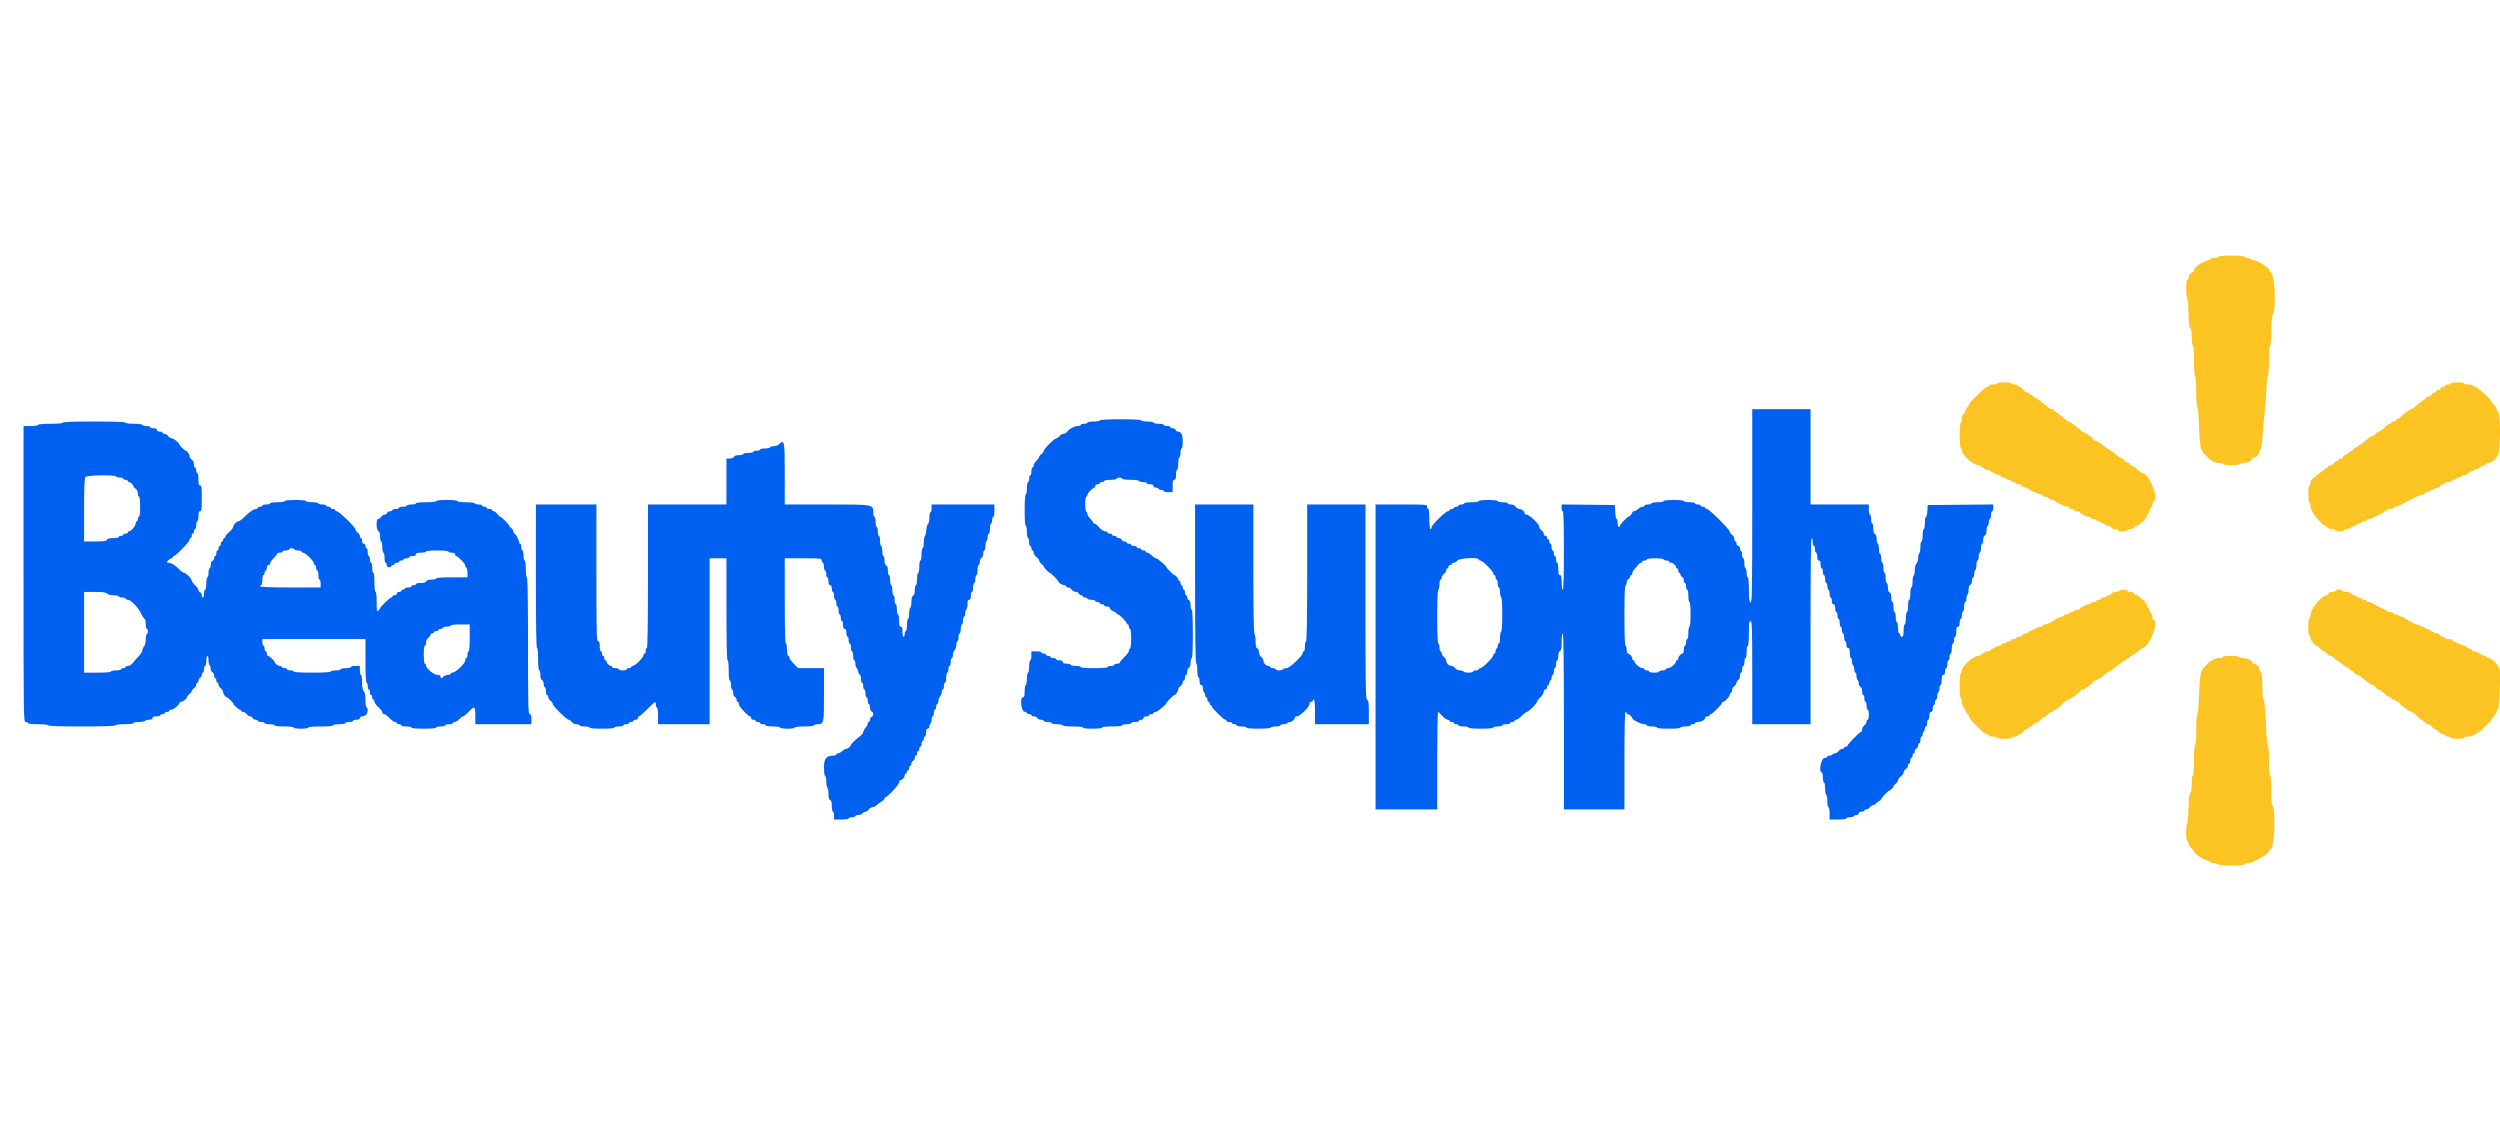 <svg id="svg" version="1.1" xmlns="http://www.w3.org/2000/svg" xmlns:xlink="http://www.w3.org/1999/xlink" width="400" height="179.297" viewBox="0, 0, 400,179.297"><g id="svgg"><path id="path0" d="M280.359 80.981 C 280.359 94.694,280.328 96.479,280.090 96.388 C 279.873 96.305,279.821 95.902,279.821 94.331 C 279.821 93.148,279.750 92.377,279.641 92.377 C 279.543 92.377,279.462 92.054,279.462 91.659 C 279.462 91.265,279.381 90.942,279.283 90.942 C 279.184 90.942,279.103 90.578,279.103 90.135 C 279.103 89.691,279.022 89.327,278.924 89.327 C 278.825 89.327,278.744 89.090,278.744 88.800 C 278.744 88.510,278.664 88.222,278.565 88.161 C 278.466 88.100,278.386 87.894,278.386 87.702 C 278.386 87.511,278.265 87.354,278.117 87.354 C 277.967 87.354,277.848 87.195,277.848 86.996 C 277.848 86.798,277.767 86.637,277.668 86.637 C 277.570 86.637,277.489 86.453,277.489 86.228 C 277.489 86.003,277.327 85.703,277.130 85.561 C 276.933 85.418,276.771 85.199,276.771 85.073 C 276.771 84.734,273.459 81.435,273.118 81.435 C 272.957 81.435,272.825 81.354,272.825 81.256 C 272.825 81.157,272.664 81.076,272.466 81.076 C 272.269 81.076,272.108 80.996,272.108 80.897 C 272.108 80.798,271.906 80.717,271.659 80.717 C 271.413 80.717,271.211 80.637,271.211 80.538 C 271.211 80.439,270.807 80.359,270.314 80.359 C 269.821 80.359,269.417 80.278,269.417 80.179 C 269.417 80.073,268.759 80.000,267.803 80.000 C 266.846 80.000,266.188 80.073,266.188 80.179 C 266.188 80.278,265.744 80.359,265.202 80.359 C 264.659 80.359,264.215 80.439,264.215 80.538 C 264.215 80.637,263.973 80.717,263.677 80.717 C 263.381 80.717,263.139 80.798,263.139 80.897 C 263.139 80.996,262.993 81.076,262.814 81.076 C 262.635 81.076,262.316 81.238,262.104 81.435 C 261.892 81.632,261.595 81.794,261.442 81.794 C 261.290 81.794,261.166 81.880,261.166 81.986 C 261.166 82.191,260.726 82.691,260.545 82.691 C 260.360 82.691,259.193 83.924,259.193 84.120 C 259.193 84.222,259.112 84.305,259.013 84.305 C 258.915 84.305,258.834 84.022,258.834 83.677 C 258.834 83.332,258.757 83.049,258.663 83.049 C 258.569 83.049,258.468 82.545,258.439 81.928 L 258.386 80.807 254.126 80.759 L 249.865 80.711 249.865 81.252 C 249.865 81.550,249.946 81.794,250.045 81.794 C 250.161 81.794,250.224 84.006,250.224 88.072 C 250.224 92.138,250.161 94.350,250.045 94.350 C 249.944 94.350,249.865 93.842,249.865 93.184 C 249.865 92.267,249.808 92.018,249.596 92.018 C 249.390 92.018,249.327 91.789,249.327 91.031 C 249.327 90.489,249.247 90.045,249.148 90.045 C 249.049 90.045,248.969 89.803,248.969 89.507 C 248.969 89.211,248.888 88.969,248.789 88.969 C 248.691 88.969,248.610 88.767,248.610 88.520 C 248.610 88.274,248.529 88.072,248.430 88.072 C 248.332 88.072,248.251 87.830,248.251 87.534 C 248.251 87.238,248.170 86.996,248.072 86.996 C 247.973 86.996,247.892 86.834,247.892 86.637 C 247.892 86.439,247.812 86.278,247.713 86.278 C 247.614 86.278,247.534 86.157,247.534 86.009 C 247.534 85.861,247.413 85.740,247.265 85.740 C 247.117 85.740,246.996 85.596,246.996 85.421 C 246.996 85.245,246.834 84.985,246.637 84.843 C 246.439 84.701,246.278 84.453,246.278 84.292 C 246.278 83.824,244.706 82.332,244.213 82.332 C 244.066 82.332,243.946 82.245,243.946 82.140 C 243.946 81.836,243.466 81.435,243.102 81.435 C 242.919 81.435,242.653 81.274,242.511 81.076 C 242.359 80.866,242.047 80.717,241.754 80.717 C 241.480 80.717,241.256 80.637,241.256 80.538 C 241.256 80.439,240.892 80.359,240.448 80.359 C 240.004 80.359,239.641 80.278,239.641 80.179 C 239.641 80.074,239.013 80.000,238.117 80.000 C 237.220 80.000,236.592 80.074,236.592 80.179 C 236.592 80.281,236.084 80.359,235.426 80.359 C 234.768 80.359,234.260 80.437,234.260 80.538 C 234.260 80.637,234.058 80.717,233.812 80.717 C 233.565 80.717,233.363 80.798,233.363 80.897 C 233.363 80.996,233.202 81.076,233.004 81.076 C 232.807 81.076,232.646 81.157,232.646 81.256 C 232.646 81.354,232.484 81.435,232.287 81.435 C 232.090 81.435,231.928 81.516,231.928 81.614 C 231.928 81.713,231.816 81.794,231.678 81.794 C 231.311 81.794,229.058 83.998,229.058 84.357 C 229.058 84.526,228.978 84.664,228.879 84.664 C 228.773 84.664,228.700 84.006,228.700 83.049 C 228.700 82.093,228.626 81.435,228.520 81.435 C 228.422 81.435,228.341 81.274,228.341 81.076 C 228.341 80.728,228.221 80.717,224.215 80.717 L 220.090 80.717 220.090 105.112 L 220.090 129.507 225.022 129.507 L 229.955 129.507 229.955 121.704 C 229.955 117.413,230.016 113.903,230.090 113.905 C 230.164 113.907,230.466 114.190,230.761 114.533 C 231.056 114.876,231.439 115.157,231.613 115.157 C 231.786 115.157,231.928 115.238,231.928 115.336 C 231.928 115.435,232.090 115.516,232.287 115.516 C 232.484 115.516,232.646 115.596,232.646 115.695 C 232.646 115.794,232.807 115.874,233.004 115.874 C 233.202 115.874,233.363 115.955,233.363 116.054 C 233.363 116.152,233.726 116.233,234.170 116.233 C 234.614 116.233,234.978 116.314,234.978 116.413 C 234.978 116.521,235.755 116.592,236.951 116.592 C 238.146 116.592,238.924 116.521,238.924 116.413 C 238.924 116.314,239.247 116.233,239.641 116.233 C 240.036 116.233,240.359 116.152,240.359 116.054 C 240.359 115.955,240.641 115.874,240.987 115.874 C 241.332 115.874,241.614 115.794,241.614 115.695 C 241.614 115.596,241.776 115.516,241.973 115.516 C 242.170 115.516,242.332 115.435,242.332 115.336 C 242.332 115.238,242.450 115.157,242.595 115.157 C 242.740 115.157,243.141 114.874,243.486 114.529 C 243.831 114.184,244.200 113.901,244.306 113.901 C 244.568 113.901,245.919 112.546,245.919 112.283 C 245.919 112.167,246.161 111.846,246.457 111.570 C 246.753 111.293,246.996 110.897,246.996 110.690 C 246.996 110.475,247.111 110.314,247.265 110.314 C 247.414 110.314,247.534 110.154,247.534 109.955 C 247.534 109.758,247.614 109.596,247.713 109.596 C 247.812 109.596,247.892 109.435,247.892 109.238 C 247.892 109.040,247.973 108.879,248.072 108.879 C 248.170 108.879,248.251 108.677,248.251 108.430 C 248.251 108.184,248.332 107.982,248.430 107.982 C 248.529 107.982,248.610 107.740,248.610 107.444 C 248.610 107.148,248.691 106.906,248.789 106.906 C 248.888 106.906,248.969 106.623,248.969 106.278 C 248.969 105.933,249.049 105.650,249.148 105.650 C 249.247 105.650,249.327 105.336,249.327 104.952 C 249.327 104.497,249.421 104.218,249.596 104.150 C 249.803 104.071,249.865 103.732,249.865 102.696 C 249.865 101.915,249.941 101.345,250.045 101.345 C 250.163 101.345,250.224 106.158,250.224 115.426 L 250.224 129.507 255.067 129.507 L 259.910 129.507 259.910 121.704 C 259.910 116.622,259.973 113.901,260.090 113.901 C 260.188 113.901,260.269 113.982,260.269 114.081 C 260.269 114.179,260.356 114.260,260.461 114.260 C 260.694 114.260,261.166 114.710,261.166 114.931 C 261.166 115.174,262.578 115.874,263.066 115.874 C 263.304 115.874,263.498 115.955,263.498 116.054 C 263.498 116.152,263.861 116.233,264.305 116.233 C 264.749 116.233,265.112 116.314,265.112 116.413 C 265.112 116.521,265.859 116.592,266.996 116.592 C 268.132 116.592,268.879 116.521,268.879 116.413 C 268.879 116.314,269.242 116.233,269.686 116.233 C 270.130 116.233,270.493 116.152,270.493 116.054 C 270.493 115.955,270.655 115.874,270.852 115.874 C 271.049 115.874,271.211 115.794,271.211 115.695 C 271.211 115.596,271.433 115.513,271.704 115.510 C 272.243 115.504,272.825 115.147,272.825 114.823 C 272.825 114.711,272.987 114.619,273.184 114.619 C 273.381 114.619,273.543 114.538,273.543 114.439 C 273.543 114.341,273.625 114.260,273.727 114.260 C 273.966 114.260,275.516 112.711,275.516 112.471 C 275.516 112.370,275.600 112.287,275.703 112.287 C 275.991 112.287,276.771 111.441,276.771 111.129 C 276.771 110.977,276.852 110.852,276.951 110.852 C 277.049 110.852,277.130 110.668,277.130 110.443 C 277.130 110.218,277.291 109.918,277.489 109.776 C 277.686 109.634,277.848 109.382,277.848 109.217 C 277.848 109.052,277.969 108.871,278.117 108.814 C 278.274 108.754,278.386 108.485,278.386 108.167 C 278.386 107.868,278.466 107.623,278.565 107.623 C 278.664 107.623,278.744 107.381,278.744 107.085 C 278.744 106.789,278.825 106.547,278.924 106.547 C 279.022 106.547,279.103 106.265,279.103 105.919 C 279.103 105.574,279.184 105.291,279.283 105.291 C 279.381 105.291,279.462 104.848,279.462 104.305 C 279.462 103.762,279.543 103.318,279.641 103.318 C 279.750 103.318,279.821 102.541,279.821 101.345 C 279.821 99.711,279.867 99.372,280.090 99.372 C 280.325 99.372,280.359 100.409,280.359 107.623 L 280.359 115.874 285.022 115.874 L 289.686 115.874 289.686 100.987 C 289.686 91.181,289.747 86.099,289.865 86.099 C 289.964 86.099,290.045 86.381,290.045 86.726 C 290.045 87.072,290.126 87.354,290.224 87.354 C 290.323 87.354,290.404 87.596,290.404 87.892 C 290.404 88.188,290.484 88.430,290.583 88.430 C 290.682 88.430,290.762 88.713,290.762 89.058 C 290.762 89.497,290.843 89.686,291.031 89.686 C 291.219 89.686,291.300 89.875,291.300 90.314 C 291.300 90.659,291.381 90.942,291.480 90.942 C 291.578 90.942,291.659 91.184,291.659 91.480 C 291.659 91.776,291.740 92.018,291.839 92.018 C 291.937 92.018,292.018 92.300,292.018 92.646 C 292.018 92.991,292.099 93.274,292.197 93.274 C 292.296 93.274,292.377 93.516,292.377 93.812 C 292.377 94.108,292.457 94.350,292.556 94.350 C 292.655 94.350,292.735 94.632,292.735 94.978 C 292.735 95.323,292.816 95.605,292.915 95.605 C 293.013 95.605,293.094 95.848,293.094 96.143 C 293.094 96.502,293.184 96.682,293.363 96.682 C 293.551 96.682,293.632 96.871,293.632 97.309 C 293.632 97.655,293.713 97.937,293.812 97.937 C 293.910 97.937,293.991 98.179,293.991 98.475 C 293.991 98.771,294.072 99.013,294.170 99.013 C 294.269 99.013,294.350 99.296,294.350 99.641 C 294.350 99.987,294.430 100.269,294.529 100.269 C 294.628 100.269,294.709 100.511,294.709 100.807 C 294.709 101.103,294.789 101.345,294.888 101.345 C 294.987 101.345,295.067 101.628,295.067 101.973 C 295.067 102.318,295.148 102.601,295.247 102.601 C 295.345 102.601,295.426 102.843,295.426 103.139 C 295.426 103.498,295.516 103.677,295.695 103.677 C 295.894 103.677,295.964 103.886,295.964 104.484 C 295.964 104.928,296.045 105.291,296.143 105.291 C 296.242 105.291,296.323 105.529,296.323 105.819 C 296.323 106.109,296.404 106.396,296.502 106.457 C 296.601 106.518,296.682 106.806,296.682 107.096 C 296.682 107.386,296.762 107.623,296.861 107.623 C 296.960 107.623,297.040 107.861,297.040 108.151 C 297.040 108.441,297.121 108.728,297.220 108.789 C 297.318 108.850,297.399 109.100,297.399 109.344 C 297.399 109.587,297.520 109.834,297.668 109.890 C 297.834 109.954,297.937 110.227,297.937 110.602 C 297.937 110.937,298.018 111.211,298.117 111.211 C 298.215 111.211,298.296 111.453,298.296 111.749 C 298.296 112.045,298.377 112.287,298.475 112.287 C 298.574 112.287,298.655 112.570,298.655 112.915 C 298.655 113.260,298.735 113.543,298.834 113.543 C 298.933 113.543,299.013 113.906,299.013 114.350 C 299.013 114.794,298.933 115.157,298.834 115.157 C 298.735 115.157,298.655 115.301,298.655 115.476 C 298.655 115.652,298.493 115.912,298.296 116.054 C 298.099 116.196,297.937 116.496,297.937 116.721 C 297.937 116.946,297.850 117.130,297.742 117.130 C 297.516 117.130,295.605 119.076,295.605 119.307 C 295.605 119.392,295.484 119.462,295.336 119.462 C 295.188 119.462,295.067 119.543,295.067 119.641 C 295.067 119.740,294.924 119.821,294.748 119.821 C 294.573 119.821,294.313 119.982,294.170 120.179 C 294.028 120.377,293.773 120.538,293.603 120.538 C 293.434 120.538,293.245 120.619,293.184 120.717 C 293.123 120.816,292.916 120.897,292.725 120.897 C 292.533 120.897,292.377 120.972,292.377 121.064 C 292.377 121.156,292.155 121.257,291.883 121.289 C 291.368 121.348,290.966 123.587,291.471 123.587 C 291.575 123.587,291.659 123.951,291.659 124.395 C 291.659 124.839,291.740 125.202,291.839 125.202 C 291.937 125.202,292.018 125.646,292.018 126.188 C 292.018 126.731,292.099 127.175,292.197 127.175 C 292.296 127.175,292.377 127.619,292.377 128.161 C 292.377 128.704,292.457 129.148,292.556 129.148 C 292.655 129.148,292.735 129.592,292.735 130.135 L 292.735 131.121 294.081 131.121 C 294.858 131.121,295.426 131.045,295.426 130.942 C 295.426 130.843,295.663 130.762,295.954 130.762 C 296.244 130.762,296.531 130.682,296.592 130.583 C 296.653 130.484,296.859 130.404,297.051 130.404 C 297.242 130.404,297.399 130.283,297.399 130.135 C 297.399 129.967,297.569 129.865,297.848 129.865 C 298.094 129.865,298.296 129.785,298.296 129.686 C 298.296 129.587,298.440 129.507,298.615 129.507 C 298.791 129.507,299.051 129.345,299.193 129.148 C 299.335 128.951,299.595 128.789,299.771 128.789 C 299.946 128.789,300.090 128.722,300.090 128.640 C 300.090 128.558,300.291 128.383,300.538 128.251 C 300.785 128.119,300.987 127.941,300.987 127.856 C 300.987 127.682,302.170 126.457,302.339 126.457 C 302.502 126.457,302.960 125.967,302.960 125.792 C 302.960 125.708,303.121 125.523,303.318 125.381 C 303.516 125.239,303.677 124.998,303.677 124.846 C 303.677 124.694,303.879 124.418,304.126 124.233 C 304.372 124.047,304.574 123.764,304.574 123.602 C 304.574 123.440,304.735 123.192,304.933 123.049 C 305.130 122.907,305.291 122.647,305.291 122.472 C 305.291 122.296,305.372 122.152,305.471 122.152 C 305.570 122.152,305.650 121.951,305.650 121.704 C 305.650 121.457,305.731 121.256,305.830 121.256 C 305.928 121.256,306.009 121.094,306.009 120.897 C 306.009 120.700,306.090 120.538,306.188 120.538 C 306.287 120.538,306.368 120.385,306.368 120.199 C 306.368 120.012,306.489 119.813,306.637 119.756 C 306.785 119.699,306.906 119.489,306.906 119.288 C 306.906 119.088,306.987 118.924,307.085 118.924 C 307.184 118.924,307.265 118.682,307.265 118.386 C 307.265 118.090,307.345 117.848,307.444 117.848 C 307.543 117.848,307.623 117.691,307.623 117.499 C 307.623 117.308,307.704 117.101,307.803 117.040 C 307.901 116.979,307.982 116.773,307.982 116.581 C 307.982 116.390,308.063 116.233,308.161 116.233 C 308.260 116.233,308.341 115.991,308.341 115.695 C 308.341 115.399,308.422 115.157,308.520 115.157 C 308.619 115.157,308.700 114.874,308.700 114.529 C 308.700 114.091,308.781 113.901,308.969 113.901 C 309.148 113.901,309.238 113.722,309.238 113.363 C 309.238 113.067,309.318 112.825,309.417 112.825 C 309.516 112.825,309.596 112.623,309.596 112.377 C 309.596 112.130,309.677 111.928,309.776 111.928 C 309.874 111.928,309.955 111.691,309.955 111.401 C 309.955 111.111,310.036 110.823,310.135 110.762 C 310.233 110.701,310.314 110.414,310.314 110.124 C 310.314 109.834,310.395 109.596,310.493 109.596 C 310.592 109.596,310.673 109.233,310.673 108.789 C 310.673 108.191,310.742 107.982,310.942 107.982 C 311.121 107.982,311.211 107.803,311.211 107.444 C 311.211 107.148,311.291 106.906,311.390 106.906 C 311.489 106.906,311.570 106.623,311.570 106.278 C 311.570 105.933,311.650 105.650,311.749 105.650 C 311.848 105.650,311.928 105.408,311.928 105.112 C 311.928 104.816,312.009 104.574,312.108 104.574 C 312.206 104.574,312.287 104.211,312.287 103.767 C 312.287 103.323,312.368 102.960,312.466 102.960 C 312.565 102.960,312.646 102.717,312.646 102.422 C 312.646 102.126,312.726 101.883,312.825 101.883 C 312.924 101.883,313.004 101.520,313.004 101.076 C 313.004 100.478,313.074 100.269,313.274 100.269 C 313.461 100.269,313.543 100.080,313.543 99.641 C 313.543 99.296,313.623 99.013,313.722 99.013 C 313.821 99.013,313.901 98.776,313.901 98.486 C 313.901 98.196,313.982 97.909,314.081 97.848 C 314.179 97.787,314.260 97.419,314.260 97.030 C 314.260 96.641,314.341 96.323,314.439 96.323 C 314.538 96.323,314.619 96.085,314.619 95.795 C 314.619 95.505,314.700 95.218,314.798 95.157 C 314.897 95.096,314.978 94.737,314.978 94.358 C 314.978 93.913,315.072 93.634,315.247 93.567 C 315.404 93.507,315.516 93.238,315.516 92.920 C 315.516 92.621,315.596 92.377,315.695 92.377 C 315.794 92.377,315.874 92.139,315.874 91.849 C 315.874 91.559,315.955 91.272,316.054 91.211 C 316.152 91.150,316.233 90.782,316.233 90.393 C 316.233 90.004,316.314 89.686,316.413 89.686 C 316.511 89.686,316.592 89.404,316.592 89.058 C 316.592 88.713,316.673 88.430,316.771 88.430 C 316.870 88.430,316.951 88.108,316.951 87.713 C 316.951 87.318,317.031 86.996,317.130 86.996 C 317.229 86.996,317.309 86.722,317.309 86.387 C 317.309 86.011,317.412 85.739,317.578 85.675 C 317.756 85.607,317.848 85.326,317.848 84.849 C 317.848 84.451,317.928 84.126,318.027 84.126 C 318.126 84.126,318.206 83.883,318.206 83.587 C 318.206 83.291,318.287 83.049,318.386 83.049 C 318.484 83.049,318.565 82.767,318.565 82.422 C 318.565 82.076,318.646 81.794,318.744 81.794 C 318.843 81.794,318.924 81.550,318.924 81.253 L 318.924 80.712 313.677 80.760 L 308.430 80.807 308.376 81.749 C 308.346 82.267,308.246 82.691,308.152 82.691 C 308.059 82.691,307.982 83.135,307.982 83.677 C 307.982 84.220,307.901 84.664,307.803 84.664 C 307.704 84.664,307.623 85.108,307.623 85.650 C 307.623 86.193,307.543 86.637,307.444 86.637 C 307.345 86.637,307.265 87.036,307.265 87.523 C 307.265 88.010,307.184 88.459,307.085 88.520 C 306.987 88.581,306.906 88.915,306.906 89.261 C 306.906 89.608,306.785 90.012,306.637 90.160 C 306.480 90.317,306.368 90.755,306.368 91.213 C 306.368 91.644,306.287 92.047,306.188 92.108 C 306.090 92.169,306.009 92.617,306.009 93.105 C 306.009 93.592,305.928 93.991,305.830 93.991 C 305.731 93.991,305.650 94.435,305.650 94.978 C 305.650 95.520,305.570 95.964,305.471 95.964 C 305.372 95.964,305.291 96.408,305.291 96.951 C 305.291 97.493,305.211 97.937,305.112 97.937 C 305.013 97.937,304.933 98.381,304.933 98.924 C 304.933 99.466,304.852 99.910,304.753 99.910 C 304.655 99.910,304.574 100.354,304.574 100.897 C 304.574 101.654,304.511 101.883,304.305 101.883 C 304.157 101.883,304.036 101.762,304.036 101.614 C 304.036 101.466,303.955 101.345,303.857 101.345 C 303.758 101.345,303.677 100.942,303.677 100.448 C 303.677 99.955,303.596 99.552,303.498 99.552 C 303.399 99.552,303.318 99.188,303.318 98.744 C 303.318 98.300,303.238 97.937,303.139 97.937 C 303.040 97.937,302.960 97.574,302.960 97.130 C 302.960 96.686,302.879 96.323,302.780 96.323 C 302.682 96.323,302.601 95.997,302.601 95.600 C 302.601 95.122,302.509 94.842,302.332 94.773 C 302.156 94.706,302.063 94.427,302.063 93.972 C 302.063 93.588,301.982 93.274,301.883 93.274 C 301.785 93.274,301.704 92.910,301.704 92.466 C 301.704 92.022,301.623 91.659,301.525 91.659 C 301.426 91.659,301.345 91.296,301.345 90.852 C 301.345 90.408,301.265 90.045,301.166 90.045 C 301.067 90.045,300.987 89.722,300.987 89.327 C 300.987 88.933,300.906 88.610,300.807 88.610 C 300.709 88.610,300.628 88.247,300.628 87.803 C 300.628 87.359,300.547 86.996,300.448 86.996 C 300.350 86.996,300.269 86.670,300.269 86.272 C 300.269 85.795,300.178 85.514,300.000 85.446 C 299.817 85.376,299.731 85.090,299.731 84.555 C 299.731 84.121,299.650 83.767,299.552 83.767 C 299.453 83.767,299.372 83.444,299.372 83.049 C 299.372 82.655,299.291 82.332,299.193 82.332 C 299.094 82.332,299.013 81.969,299.013 81.525 L 299.013 80.717 294.350 80.717 L 289.686 80.717 289.686 73.094 L 289.686 65.471 285.022 65.471 L 280.359 65.471 280.359 80.981 M175.964 67.265 C 175.964 67.363,175.520 67.444,174.978 67.444 C 174.435 67.444,173.991 67.525,173.991 67.623 C 173.991 67.722,173.749 67.803,173.453 67.803 C 173.157 67.803,172.915 67.883,172.915 67.982 C 172.915 68.081,172.725 68.161,172.494 68.161 C 171.935 68.161,171.095 68.594,170.768 69.050 C 170.622 69.252,170.338 69.417,170.135 69.417 C 169.931 69.417,169.649 69.578,169.507 69.776 C 169.365 69.973,169.141 70.135,169.010 70.135 C 168.700 70.135,166.996 71.839,166.996 72.149 C 166.996 72.280,166.834 72.504,166.637 72.646 C 166.439 72.788,166.278 72.971,166.278 73.052 C 166.278 73.191,166.119 73.412,165.605 73.984 C 165.482 74.122,165.381 74.361,165.381 74.516 C 165.381 74.671,165.300 74.798,165.202 74.798 C 165.103 74.798,165.022 75.081,165.022 75.426 C 165.022 75.771,164.942 76.054,164.843 76.054 C 164.744 76.054,164.664 76.296,164.664 76.592 C 164.664 76.888,164.583 77.130,164.484 77.130 C 164.386 77.130,164.305 77.574,164.305 78.117 C 164.305 78.659,164.224 79.103,164.126 79.103 C 164.015 79.103,163.946 80.060,163.946 81.614 C 163.946 83.169,164.015 84.126,164.126 84.126 C 164.224 84.126,164.305 84.570,164.305 85.112 C 164.305 85.655,164.386 86.099,164.484 86.099 C 164.583 86.099,164.664 86.381,164.664 86.726 C 164.664 87.072,164.744 87.354,164.843 87.354 C 164.942 87.354,165.022 87.516,165.022 87.713 C 165.022 87.910,165.103 88.072,165.202 88.072 C 165.300 88.072,165.381 88.227,165.381 88.417 C 165.381 88.608,165.583 88.922,165.830 89.116 C 166.076 89.310,166.278 89.580,166.278 89.717 C 166.278 89.854,166.439 90.082,166.637 90.224 C 166.834 90.366,166.996 90.549,166.996 90.631 C 166.996 90.798,167.820 91.659,167.980 91.659 C 168.125 91.659,169.327 92.876,169.327 93.024 C 169.327 93.229,169.939 93.621,170.269 93.627 C 170.442 93.630,170.583 93.713,170.583 93.812 C 170.583 93.910,170.727 93.991,170.902 93.991 C 171.078 93.991,171.338 94.152,171.480 94.350 C 171.622 94.547,171.914 94.709,172.128 94.709 C 172.342 94.709,172.564 94.830,172.621 94.978 C 172.678 95.126,172.848 95.247,172.999 95.247 C 173.150 95.247,173.274 95.327,173.274 95.426 C 173.274 95.525,173.435 95.605,173.632 95.605 C 173.830 95.605,173.991 95.686,173.991 95.785 C 173.991 95.883,174.274 95.964,174.619 95.964 C 174.964 95.964,175.247 96.045,175.247 96.143 C 175.247 96.242,175.408 96.323,175.605 96.323 C 175.803 96.323,175.964 96.404,175.964 96.502 C 175.964 96.601,176.126 96.682,176.323 96.682 C 176.520 96.682,176.682 96.762,176.682 96.861 C 176.682 96.960,176.883 97.040,177.130 97.040 C 177.397 97.040,177.578 97.143,177.578 97.294 C 177.578 97.434,177.821 97.656,178.117 97.787 C 178.413 97.918,178.655 98.086,178.655 98.160 C 178.655 98.235,178.738 98.296,178.840 98.296 C 179.081 98.296,180.269 99.484,180.269 99.725 C 180.269 99.827,180.350 99.910,180.448 99.910 C 180.547 99.910,180.628 100.072,180.628 100.269 C 180.628 100.466,180.709 100.628,180.807 100.628 C 180.913 100.628,180.987 101.252,180.987 102.142 C 180.987 102.975,180.906 103.706,180.807 103.767 C 180.709 103.828,180.628 104.000,180.628 104.150 C 180.628 104.300,180.305 104.733,179.910 105.112 C 179.516 105.491,179.193 105.889,179.193 105.995 C 179.193 106.101,178.991 106.188,178.744 106.188 C 178.498 106.188,178.296 106.269,178.296 106.368 C 178.296 106.466,178.054 106.547,177.758 106.547 C 177.462 106.547,177.220 106.628,177.220 106.726 C 177.220 106.836,176.383 106.906,175.067 106.906 C 173.752 106.906,172.915 106.836,172.915 106.726 C 172.915 106.628,172.552 106.547,172.108 106.547 C 171.664 106.547,171.300 106.466,171.300 106.368 C 171.300 106.269,171.018 106.188,170.673 106.188 C 170.234 106.188,170.045 106.107,170.045 105.919 C 170.045 105.740,169.865 105.650,169.507 105.650 C 169.211 105.650,168.969 105.570,168.969 105.471 C 168.969 105.372,168.767 105.291,168.520 105.291 C 168.274 105.291,168.072 105.211,168.072 105.112 C 168.072 105.013,167.910 104.933,167.713 104.933 C 167.516 104.933,167.354 104.852,167.354 104.753 C 167.354 104.655,167.193 104.574,166.996 104.574 C 166.798 104.574,166.637 104.493,166.637 104.395 C 166.637 104.296,166.274 104.215,165.830 104.215 L 165.022 104.215 165.022 104.933 C 165.022 105.327,164.942 105.650,164.843 105.650 C 164.744 105.650,164.664 106.094,164.664 106.637 C 164.664 107.179,164.583 107.623,164.484 107.623 C 164.386 107.623,164.305 108.067,164.305 108.610 C 164.305 109.152,164.224 109.596,164.126 109.596 C 164.027 109.596,163.946 110.040,163.946 110.583 C 163.946 111.354,163.885 111.570,163.669 111.570 C 163.159 111.570,163.384 113.796,163.901 113.869 C 164.123 113.901,164.305 114.001,164.305 114.093 C 164.305 114.185,164.466 114.260,164.664 114.260 C 164.861 114.260,165.022 114.341,165.022 114.439 C 165.022 114.538,165.216 114.619,165.452 114.619 C 165.688 114.619,165.927 114.740,165.984 114.888 C 166.041 115.036,166.292 115.157,166.541 115.157 C 166.791 115.157,166.996 115.238,166.996 115.336 C 166.996 115.435,167.278 115.516,167.623 115.516 C 167.969 115.516,168.251 115.596,168.251 115.695 C 168.251 115.794,168.655 115.874,169.148 115.874 C 169.641 115.874,170.045 115.955,170.045 116.054 C 170.045 116.160,170.703 116.233,171.659 116.233 C 172.616 116.233,173.274 116.306,173.274 116.413 C 173.274 116.518,173.901 116.592,174.798 116.592 C 175.695 116.592,176.323 116.518,176.323 116.413 C 176.323 116.306,176.981 116.233,177.937 116.233 C 178.894 116.233,179.552 116.160,179.552 116.054 C 179.552 115.955,179.874 115.874,180.269 115.874 C 180.664 115.874,180.987 115.794,180.987 115.695 C 180.987 115.596,181.269 115.516,181.614 115.516 C 181.960 115.516,182.242 115.435,182.242 115.336 C 182.242 115.238,182.404 115.157,182.601 115.157 C 182.800 115.157,182.960 115.037,182.960 114.888 C 182.960 114.720,183.129 114.619,183.408 114.619 C 183.655 114.619,183.857 114.538,183.857 114.439 C 183.857 114.341,184.018 114.260,184.215 114.260 C 184.413 114.260,184.574 114.179,184.574 114.081 C 184.574 113.982,184.701 113.901,184.856 113.901 C 185.011 113.901,185.240 113.800,185.364 113.677 C 185.489 113.554,185.806 113.293,186.069 113.096 C 186.332 112.900,186.547 112.676,186.547 112.597 C 186.547 112.424,187.741 111.211,187.911 111.211 C 188.105 111.211,188.508 110.608,188.514 110.309 C 188.518 110.158,188.682 109.918,188.879 109.776 C 189.076 109.634,189.238 109.374,189.238 109.198 C 189.238 109.023,189.318 108.879,189.417 108.879 C 189.516 108.879,189.596 108.677,189.596 108.430 C 189.596 108.184,189.677 107.982,189.776 107.982 C 189.874 107.982,189.955 107.749,189.955 107.463 C 189.955 107.167,190.071 106.900,190.224 106.841 C 190.402 106.773,190.493 106.492,190.493 106.015 C 190.493 105.617,190.574 105.291,190.673 105.291 C 190.787 105.291,190.852 103.886,190.852 101.435 C 190.852 98.984,190.787 97.578,190.673 97.578 C 190.574 97.578,190.493 97.253,190.493 96.855 C 190.493 96.378,190.402 96.097,190.224 96.029 C 190.076 95.972,189.955 95.773,189.955 95.586 C 189.955 95.399,189.874 95.247,189.776 95.247 C 189.677 95.247,189.596 95.045,189.596 94.798 C 189.596 94.552,189.516 94.350,189.417 94.350 C 189.318 94.350,189.238 94.188,189.238 93.991 C 189.238 93.794,189.157 93.632,189.058 93.632 C 188.960 93.632,188.879 93.471,188.879 93.274 C 188.879 93.076,188.798 92.915,188.700 92.915 C 188.601 92.915,188.520 92.828,188.520 92.723 C 188.520 92.517,188.080 92.018,187.899 92.018 C 187.738 92.018,186.547 90.797,186.547 90.632 C 186.547 90.553,186.332 90.328,186.069 90.132 C 185.806 89.936,185.489 89.675,185.364 89.552 C 185.240 89.428,185.048 89.327,184.937 89.327 C 184.827 89.327,184.535 89.126,184.289 88.879 C 184.042 88.632,183.723 88.430,183.579 88.430 C 183.436 88.430,183.318 88.350,183.318 88.251 C 183.318 88.152,183.157 88.072,182.960 88.072 C 182.762 88.072,182.601 87.991,182.601 87.892 C 182.601 87.794,182.439 87.713,182.242 87.713 C 182.045 87.713,181.883 87.632,181.883 87.534 C 181.883 87.435,181.682 87.354,181.435 87.354 C 181.188 87.354,180.987 87.274,180.987 87.175 C 180.987 87.076,180.825 86.996,180.628 86.996 C 180.430 86.996,180.269 86.915,180.269 86.816 C 180.269 86.717,180.116 86.637,179.930 86.637 C 179.743 86.637,179.543 86.516,179.487 86.368 C 179.430 86.220,179.219 86.099,179.019 86.099 C 178.819 86.099,178.655 86.018,178.655 85.919 C 178.655 85.821,178.493 85.740,178.296 85.740 C 178.099 85.740,177.937 85.659,177.937 85.561 C 177.937 85.462,177.776 85.381,177.578 85.381 C 177.381 85.381,177.220 85.300,177.220 85.202 C 177.220 85.103,177.038 85.021,176.816 85.019 C 176.581 85.016,176.189 84.754,175.876 84.391 C 175.581 84.048,175.238 83.767,175.114 83.767 C 174.990 83.767,174.888 83.690,174.888 83.596 C 174.888 83.501,174.686 83.223,174.439 82.976 C 174.193 82.729,173.991 82.408,173.991 82.261 C 173.991 82.114,173.910 81.944,173.812 81.883 C 173.713 81.822,173.632 81.253,173.632 80.617 C 173.632 79.967,173.711 79.462,173.812 79.462 C 173.910 79.462,173.991 79.330,173.991 79.169 C 173.991 78.887,174.835 78.028,175.112 78.027 C 175.186 78.027,175.247 77.906,175.247 77.758 C 175.247 77.608,175.406 77.489,175.605 77.489 C 175.803 77.489,175.964 77.408,175.964 77.309 C 175.964 77.211,176.126 77.130,176.323 77.130 C 176.520 77.130,176.682 77.049,176.682 76.951 C 176.682 76.852,177.126 76.771,177.668 76.771 C 178.211 76.771,178.655 76.691,178.655 76.592 C 178.655 76.493,178.857 76.413,179.103 76.413 C 179.350 76.413,179.552 76.493,179.552 76.592 C 179.552 76.696,180.120 76.771,180.897 76.771 C 181.674 76.771,182.242 76.847,182.242 76.951 C 182.242 77.049,182.525 77.130,182.870 77.130 C 183.215 77.130,183.498 77.211,183.498 77.309 C 183.498 77.408,183.740 77.489,184.036 77.489 C 184.395 77.489,184.574 77.578,184.574 77.758 C 184.574 77.906,184.731 78.027,184.922 78.027 C 185.114 78.027,185.320 78.108,185.381 78.206 C 185.442 78.305,185.649 78.386,185.840 78.386 C 186.032 78.386,186.188 78.466,186.188 78.565 C 186.188 78.664,186.511 78.744,186.906 78.744 L 187.623 78.744 187.623 77.758 C 187.623 77.000,187.686 76.771,187.892 76.771 C 188.092 76.771,188.161 76.562,188.161 75.964 C 188.161 75.520,188.242 75.157,188.341 75.157 C 188.439 75.157,188.520 74.713,188.520 74.170 C 188.520 73.628,188.601 73.184,188.700 73.184 C 188.798 73.184,188.879 72.861,188.879 72.466 C 188.879 72.072,188.960 71.749,189.058 71.749 C 189.158 71.749,189.238 71.266,189.238 70.660 C 189.238 69.552,188.999 69.058,188.462 69.058 C 188.318 69.058,188.153 68.937,188.097 68.789 C 188.040 68.641,187.829 68.520,187.629 68.520 C 187.429 68.520,187.265 68.439,187.265 68.341 C 187.265 68.242,187.022 68.161,186.726 68.161 C 186.430 68.161,186.188 68.081,186.188 67.982 C 186.188 67.883,185.825 67.803,185.381 67.803 C 184.937 67.803,184.574 67.722,184.574 67.623 C 184.574 67.525,184.130 67.444,183.587 67.444 C 183.045 67.444,182.601 67.363,182.601 67.265 C 182.601 67.151,181.375 67.085,179.283 67.085 C 177.190 67.085,175.964 67.151,175.964 67.265 M10.045 67.623 C 10.045 67.732,9.268 67.803,8.072 67.803 C 6.876 67.803,6.099 67.873,6.099 67.982 C 6.099 68.083,5.590 68.161,4.933 68.161 L 3.767 68.161 3.767 91.839 C 3.767 115.396,3.769 115.516,4.126 115.516 C 4.323 115.516,4.484 115.596,4.484 115.695 C 4.484 115.801,5.142 115.874,6.099 115.874 C 7.055 115.874,7.713 115.948,7.713 116.054 C 7.713 116.169,9.626 116.233,13.094 116.233 C 16.562 116.233,18.475 116.169,18.475 116.054 C 18.475 115.949,19.073 115.874,19.910 115.874 C 20.747 115.874,21.345 115.800,21.345 115.695 C 21.345 115.596,21.744 115.516,22.232 115.516 C 22.719 115.516,23.168 115.435,23.229 115.336 C 23.290 115.238,23.577 115.157,23.867 115.157 C 24.216 115.157,24.395 115.066,24.395 114.888 C 24.395 114.700,24.584 114.619,25.022 114.619 C 25.368 114.619,25.650 114.538,25.650 114.439 C 25.650 114.341,25.812 114.260,26.009 114.260 C 26.206 114.260,26.368 114.179,26.368 114.081 C 26.368 113.982,26.529 113.901,26.726 113.901 C 26.924 113.901,27.085 113.821,27.085 113.722 C 27.085 113.623,27.226 113.543,27.399 113.542 C 27.766 113.542,28.700 112.787,28.700 112.490 C 28.700 112.379,28.820 112.287,28.967 112.287 C 29.290 112.287,29.955 111.743,29.955 111.480 C 29.955 111.375,30.117 111.174,30.314 111.031 C 30.511 110.889,30.673 110.687,30.673 110.583 C 30.673 110.479,30.834 110.277,31.031 110.135 C 31.229 109.992,31.390 109.732,31.390 109.557 C 31.390 109.381,31.471 109.238,31.570 109.238 C 31.668 109.238,31.749 109.085,31.749 108.898 C 31.749 108.711,31.870 108.512,32.018 108.455 C 32.166 108.399,32.287 108.188,32.287 107.988 C 32.287 107.787,32.368 107.623,32.466 107.623 C 32.565 107.623,32.646 107.381,32.646 107.085 C 32.646 106.789,32.726 106.547,32.825 106.547 C 32.924 106.547,33.004 106.184,33.004 105.740 C 33.004 105.296,33.085 104.933,33.184 104.933 C 33.283 104.933,33.363 105.251,33.363 105.640 C 33.363 106.028,33.444 106.396,33.543 106.457 C 33.641 106.518,33.722 106.768,33.722 107.012 C 33.722 107.256,33.843 107.502,33.991 107.558 C 34.139 107.615,34.260 107.855,34.260 108.091 C 34.260 108.327,34.341 108.520,34.439 108.520 C 34.538 108.520,34.619 108.682,34.619 108.879 C 34.619 109.076,34.700 109.238,34.798 109.238 C 34.897 109.238,34.978 109.381,34.978 109.557 C 34.978 109.732,35.139 109.992,35.336 110.135 C 35.534 110.277,35.695 110.542,35.695 110.725 C 35.695 111.042,36.084 111.570,36.318 111.570 C 36.460 111.570,37.309 112.415,37.309 112.556 C 37.309 112.738,38.180 113.543,38.377 113.543 C 38.481 113.543,38.565 113.623,38.565 113.722 C 38.565 113.821,38.709 113.901,38.884 113.901 C 39.060 113.901,39.320 114.063,39.462 114.260 C 39.604 114.457,39.855 114.619,40.020 114.619 C 40.185 114.619,40.367 114.740,40.424 114.888 C 40.480 115.036,40.691 115.157,40.891 115.157 C 41.092 115.157,41.256 115.238,41.256 115.336 C 41.256 115.435,41.498 115.516,41.794 115.516 C 42.090 115.516,42.332 115.596,42.332 115.695 C 42.332 115.794,42.695 115.874,43.139 115.874 C 43.583 115.874,43.946 115.955,43.946 116.054 C 43.946 116.159,44.574 116.233,45.471 116.233 C 46.368 116.233,46.996 116.307,46.996 116.413 C 46.996 116.514,47.504 116.592,48.161 116.592 C 48.819 116.592,49.327 116.514,49.327 116.413 C 49.327 116.304,50.105 116.233,51.300 116.233 C 52.496 116.233,53.274 116.163,53.274 116.054 C 53.274 115.955,53.717 115.874,54.260 115.874 C 54.803 115.874,55.247 115.794,55.247 115.695 C 55.247 115.596,55.529 115.516,55.874 115.516 C 56.220 115.516,56.502 115.435,56.502 115.336 C 56.502 115.238,56.744 115.157,57.040 115.157 C 57.399 115.157,57.578 115.067,57.578 114.888 C 57.578 114.735,57.739 114.619,57.950 114.619 C 58.154 114.619,58.437 114.504,58.578 114.363 C 58.869 114.071,58.927 113.184,58.655 113.184 C 58.554 113.184,58.475 112.680,58.475 112.031 C 58.475 111.245,58.390 110.792,58.206 110.609 C 58.022 110.424,57.937 109.969,57.937 109.161 C 57.937 108.495,57.859 107.982,57.758 107.982 C 57.659 107.982,57.578 107.659,57.578 107.265 L 57.578 106.547 56.861 106.547 C 56.466 106.547,56.143 106.628,56.143 106.726 C 56.143 106.825,55.780 106.906,55.336 106.906 C 54.892 106.906,54.529 106.987,54.529 107.085 C 54.529 107.184,54.166 107.265,53.722 107.265 C 53.278 107.265,52.915 107.345,52.915 107.444 C 52.915 107.556,51.809 107.623,49.955 107.623 C 48.102 107.623,46.996 107.556,46.996 107.444 C 46.996 107.345,46.753 107.265,46.457 107.265 C 46.161 107.265,45.919 107.184,45.919 107.085 C 45.919 106.987,45.763 106.906,45.571 106.906 C 45.380 106.906,45.173 106.825,45.112 106.726 C 45.051 106.628,44.879 106.547,44.730 106.547 C 44.461 106.547,43.946 106.137,43.946 105.924 C 43.946 105.738,43.078 104.933,42.878 104.933 C 42.775 104.933,42.691 104.771,42.691 104.574 C 42.691 104.377,42.610 104.215,42.511 104.215 C 42.413 104.215,42.332 104.013,42.332 103.767 C 42.332 103.520,42.251 103.318,42.152 103.318 C 42.054 103.318,41.973 103.076,41.973 102.780 L 41.973 102.242 50.224 102.242 L 58.475 102.242 58.475 105.740 C 58.475 107.952,58.541 109.238,58.655 109.238 C 58.753 109.238,58.834 109.480,58.834 109.776 C 58.834 110.072,58.915 110.314,59.013 110.314 C 59.112 110.314,59.193 110.516,59.193 110.762 C 59.193 111.009,59.274 111.211,59.372 111.211 C 59.471 111.211,59.552 111.372,59.552 111.570 C 59.552 111.767,59.632 111.928,59.731 111.928 C 59.830 111.928,59.910 112.079,59.910 112.264 C 59.910 112.449,60.193 112.841,60.538 113.136 C 60.883 113.431,61.166 113.805,61.166 113.966 C 61.166 114.128,61.292 114.260,61.447 114.260 C 61.602 114.260,61.995 114.543,62.320 114.888 C 62.646 115.233,63.044 115.516,63.205 115.516 C 63.366 115.516,63.498 115.596,63.498 115.695 C 63.498 115.794,63.659 115.874,63.857 115.874 C 64.054 115.874,64.215 115.955,64.215 116.054 C 64.215 116.152,64.578 116.233,65.022 116.233 C 65.466 116.233,65.830 116.314,65.830 116.413 C 65.830 116.521,66.607 116.592,67.803 116.592 C 68.999 116.592,69.776 116.521,69.776 116.413 C 69.776 116.314,70.099 116.233,70.493 116.233 C 70.888 116.233,71.211 116.152,71.211 116.054 C 71.211 115.955,71.493 115.874,71.839 115.874 C 72.184 115.874,72.466 115.794,72.466 115.695 C 72.466 115.596,72.598 115.516,72.760 115.516 C 72.921 115.516,73.240 115.314,73.469 115.067 C 73.697 114.821,73.975 114.619,74.086 114.619 C 74.197 114.619,74.598 114.296,74.978 113.901 C 75.943 112.897,76.054 112.962,76.054 114.529 L 76.054 115.874 80.538 115.874 L 85.022 115.874 85.022 115.067 C 85.022 114.469,84.953 114.260,84.753 114.260 C 84.517 114.260,84.484 112.925,84.484 103.318 C 84.484 96.143,84.423 92.377,84.305 92.377 C 84.201 92.377,84.126 91.809,84.126 91.031 C 84.126 90.254,84.050 89.686,83.946 89.686 C 83.848 89.686,83.767 89.323,83.767 88.879 C 83.767 88.435,83.686 88.072,83.587 88.072 C 83.489 88.072,83.408 87.830,83.408 87.534 C 83.408 87.238,83.327 86.996,83.229 86.996 C 83.130 86.996,83.049 86.887,83.049 86.754 C 83.049 86.394,82.510 85.381,82.319 85.381 C 82.227 85.381,82.152 85.238,82.152 85.062 C 82.152 84.886,81.991 84.627,81.794 84.484 C 81.596 84.342,81.435 84.160,81.435 84.080 C 81.435 83.892,80.236 82.691,80.049 82.691 C 79.970 82.691,79.754 82.489,79.569 82.242 C 79.384 81.996,79.122 81.794,78.988 81.794 C 78.854 81.794,78.744 81.713,78.744 81.614 C 78.744 81.516,78.543 81.435,78.296 81.435 C 78.049 81.435,77.848 81.354,77.848 81.256 C 77.848 81.157,77.686 81.076,77.489 81.076 C 77.291 81.076,77.130 80.996,77.130 80.897 C 77.130 80.798,76.893 80.717,76.603 80.717 C 76.312 80.717,76.025 80.637,75.964 80.538 C 75.903 80.439,75.253 80.359,74.519 80.359 C 73.748 80.359,73.184 80.283,73.184 80.179 C 73.184 80.072,72.496 80.000,71.480 80.000 C 70.463 80.000,69.776 80.072,69.776 80.179 C 69.776 80.286,69.118 80.359,68.161 80.359 C 67.205 80.359,66.547 80.432,66.547 80.538 C 66.547 80.637,66.224 80.717,65.830 80.717 C 65.435 80.717,65.112 80.798,65.112 80.897 C 65.112 80.996,64.830 81.076,64.484 81.076 C 64.139 81.076,63.857 81.157,63.857 81.256 C 63.857 81.354,63.614 81.435,63.318 81.435 C 63.022 81.435,62.780 81.516,62.780 81.614 C 62.780 81.713,62.616 81.794,62.416 81.794 C 62.215 81.794,62.005 81.915,61.948 82.063 C 61.891 82.211,61.710 82.332,61.545 82.332 C 61.380 82.332,61.129 82.493,60.987 82.691 C 60.844 82.888,60.625 83.049,60.499 83.049 C 60.150 83.049,60.187 84.823,60.538 84.958 C 60.721 85.028,60.807 85.314,60.807 85.849 C 60.807 86.282,60.888 86.637,60.987 86.637 C 61.085 86.637,61.166 87.040,61.166 87.534 C 61.166 88.027,61.247 88.430,61.345 88.430 C 61.444 88.430,61.525 88.794,61.525 89.238 C 61.525 89.682,61.605 90.045,61.704 90.045 C 61.803 90.045,61.883 90.206,61.883 90.404 C 61.883 90.643,62.003 90.762,62.242 90.762 C 62.439 90.762,62.601 90.682,62.601 90.583 C 62.601 90.484,62.722 90.404,62.870 90.404 C 63.018 90.404,63.139 90.323,63.139 90.224 C 63.139 90.126,63.300 90.045,63.498 90.045 C 63.695 90.045,63.857 89.964,63.857 89.865 C 63.857 89.767,64.018 89.686,64.215 89.686 C 64.413 89.686,64.574 89.605,64.574 89.507 C 64.574 89.408,64.776 89.327,65.022 89.327 C 65.269 89.327,65.471 89.247,65.471 89.148 C 65.471 89.049,65.713 88.969,66.009 88.969 C 66.368 88.969,66.547 88.879,66.547 88.700 C 66.547 88.500,66.756 88.430,67.354 88.430 C 67.798 88.430,68.161 88.350,68.161 88.251 C 68.161 88.143,68.879 88.072,69.955 88.072 C 71.031 88.072,71.749 88.143,71.749 88.251 C 71.749 88.350,71.991 88.430,72.287 88.430 C 72.646 88.430,72.825 88.520,72.825 88.700 C 72.825 88.848,72.890 88.969,72.969 88.969 C 73.243 88.969,74.439 90.184,74.439 90.462 C 74.439 90.616,74.520 90.791,74.619 90.852 C 74.717 90.913,74.798 91.281,74.798 91.670 L 74.798 92.377 72.287 92.377 C 70.732 92.377,69.776 92.445,69.776 92.556 C 69.776 92.655,69.450 92.735,69.053 92.735 C 68.575 92.735,68.294 92.827,68.226 93.004 C 68.156 93.187,67.870 93.274,67.335 93.274 C 66.902 93.274,66.547 93.354,66.547 93.453 C 66.547 93.552,66.386 93.632,66.188 93.632 C 65.991 93.632,65.830 93.713,65.830 93.812 C 65.830 93.910,65.587 93.991,65.291 93.991 C 64.996 93.991,64.753 94.072,64.753 94.170 C 64.753 94.269,64.632 94.350,64.484 94.350 C 64.336 94.350,64.215 94.430,64.215 94.529 C 64.215 94.628,64.054 94.709,63.857 94.709 C 63.657 94.709,63.498 94.828,63.498 94.978 C 63.498 95.127,63.338 95.247,63.139 95.247 C 62.942 95.247,62.780 95.327,62.780 95.426 C 62.780 95.525,62.697 95.605,62.596 95.605 C 62.403 95.605,60.807 97.132,60.807 97.318 C 60.807 97.376,60.686 97.546,60.538 97.694 C 60.299 97.933,60.269 97.782,60.269 96.336 C 60.269 95.370,60.196 94.709,60.090 94.709 C 59.984 94.709,59.910 94.081,59.910 93.184 C 59.910 92.287,59.836 91.659,59.731 91.659 C 59.632 91.659,59.552 91.296,59.552 90.852 C 59.552 90.408,59.471 90.045,59.372 90.045 C 59.274 90.045,59.193 89.803,59.193 89.507 C 59.193 89.211,59.112 88.969,59.013 88.969 C 58.915 88.969,58.834 88.686,58.834 88.341 C 58.834 87.996,58.753 87.713,58.655 87.713 C 58.556 87.713,58.475 87.552,58.475 87.354 C 58.475 87.155,58.356 86.996,58.206 86.996 C 58.039 86.996,57.937 86.826,57.937 86.547 C 57.937 86.300,57.857 86.099,57.758 86.099 C 57.659 86.099,57.578 85.955,57.578 85.780 C 57.578 85.604,57.417 85.344,57.220 85.202 C 57.022 85.060,56.861 84.827,56.861 84.686 C 56.861 84.354,54.231 81.794,53.890 81.794 C 53.748 81.794,53.632 81.713,53.632 81.614 C 53.632 81.516,53.471 81.435,53.274 81.435 C 53.076 81.435,52.915 81.354,52.915 81.256 C 52.915 81.157,52.753 81.076,52.556 81.076 C 52.359 81.076,52.197 80.996,52.197 80.897 C 52.197 80.798,51.915 80.717,51.570 80.717 C 51.224 80.717,50.942 80.637,50.942 80.538 C 50.942 80.439,50.498 80.359,49.955 80.359 C 49.413 80.359,48.969 80.278,48.969 80.179 C 48.969 80.072,48.281 80.000,47.265 80.000 C 46.248 80.000,45.561 80.072,45.561 80.179 C 45.561 80.281,45.052 80.359,44.395 80.359 C 43.737 80.359,43.229 80.437,43.229 80.538 C 43.229 80.637,42.946 80.717,42.601 80.717 C 42.256 80.717,41.973 80.798,41.973 80.897 C 41.973 80.996,41.812 81.076,41.614 81.076 C 41.417 81.076,41.256 81.157,41.256 81.256 C 41.256 81.354,41.132 81.435,40.980 81.435 C 40.591 81.435,39.841 81.945,39.072 82.733 C 38.710 83.104,38.299 83.408,38.158 83.408 C 37.842 83.408,37.311 83.976,37.306 84.319 C 37.303 84.459,37.021 84.815,36.678 85.110 C 36.335 85.405,36.054 85.748,36.054 85.873 C 36.054 85.997,35.973 86.099,35.874 86.099 C 35.776 86.099,35.695 86.220,35.695 86.368 C 35.695 86.516,35.614 86.637,35.516 86.637 C 35.417 86.637,35.336 86.798,35.336 86.996 C 35.336 87.193,35.256 87.354,35.157 87.354 C 35.058 87.354,34.978 87.516,34.978 87.713 C 34.978 87.910,34.897 88.072,34.798 88.072 C 34.700 88.072,34.619 88.274,34.619 88.520 C 34.619 88.767,34.538 88.969,34.439 88.969 C 34.341 88.969,34.260 89.121,34.260 89.308 C 34.260 89.495,34.139 89.694,33.991 89.751 C 33.834 89.811,33.722 90.080,33.722 90.398 C 33.722 90.697,33.641 90.942,33.543 90.942 C 33.444 90.942,33.363 91.265,33.363 91.659 C 33.363 92.054,33.283 92.377,33.184 92.377 C 33.085 92.377,33.004 92.821,33.004 93.363 C 33.004 93.906,32.924 94.350,32.825 94.350 C 32.726 94.350,32.646 94.632,32.646 94.978 C 32.646 95.323,32.565 95.605,32.466 95.605 C 32.368 95.605,32.287 95.441,32.287 95.241 C 32.287 95.041,32.166 94.830,32.018 94.773 C 31.870 94.717,31.749 94.550,31.749 94.403 C 31.749 94.255,31.507 93.909,31.211 93.632 C 30.915 93.356,30.673 93.025,30.673 92.897 C 30.673 92.580,29.768 91.659,29.455 91.659 C 29.316 91.659,28.963 91.403,28.670 91.089 C 28.107 90.487,27.390 90.045,26.975 90.045 C 26.838 90.045,26.726 89.999,26.726 89.942 C 26.726 89.766,27.229 89.327,27.431 89.327 C 27.537 89.327,27.623 89.247,27.623 89.148 C 27.623 89.049,27.706 88.969,27.808 88.969 C 28.117 88.969,30.314 86.713,30.314 86.396 C 30.314 86.232,30.395 86.099,30.493 86.099 C 30.592 86.099,30.673 85.937,30.673 85.740 C 30.673 85.543,30.753 85.381,30.852 85.381 C 30.951 85.381,31.031 85.220,31.031 85.022 C 31.031 84.825,31.112 84.664,31.211 84.664 C 31.309 84.664,31.390 84.381,31.390 84.036 C 31.390 83.691,31.471 83.408,31.570 83.408 C 31.668 83.408,31.749 83.045,31.749 82.601 C 31.749 82.003,31.819 81.794,32.018 81.794 C 32.242 81.794,32.287 81.445,32.287 79.731 C 32.287 78.017,32.242 77.668,32.018 77.668 C 31.811 77.668,31.749 77.439,31.749 76.682 C 31.749 76.139,31.668 75.695,31.570 75.695 C 31.471 75.695,31.390 75.493,31.390 75.247 C 31.390 75.000,31.309 74.798,31.211 74.798 C 31.112 74.798,31.031 74.574,31.031 74.300 C 31.031 74.007,30.883 73.694,30.673 73.543 C 30.475 73.400,30.314 73.135,30.314 72.952 C 30.314 72.635,29.925 72.108,29.691 72.108 C 29.549 72.108,28.700 71.262,28.700 71.121 C 28.700 70.875,27.793 70.135,27.492 70.135 C 27.312 70.135,27.048 69.973,26.906 69.776 C 26.764 69.578,26.504 69.417,26.328 69.417 C 26.153 69.417,26.009 69.336,26.009 69.238 C 26.009 69.139,25.807 69.058,25.561 69.058 C 25.282 69.058,25.112 68.957,25.112 68.789 C 25.112 68.610,24.933 68.520,24.574 68.520 C 24.278 68.520,24.036 68.439,24.036 68.341 C 24.036 68.242,23.753 68.161,23.408 68.161 C 23.063 68.161,22.780 68.081,22.780 67.982 C 22.780 67.878,22.212 67.803,21.435 67.803 C 20.658 67.803,20.090 67.727,20.090 67.623 C 20.090 67.508,18.296 67.444,15.067 67.444 C 11.839 67.444,10.045 67.508,10.045 67.623 M124.600 71.121 C 124.452 71.269,124.083 71.390,123.780 71.390 C 123.477 71.390,123.229 71.471,123.229 71.570 C 123.229 71.668,122.865 71.749,122.422 71.749 C 121.978 71.749,121.614 71.830,121.614 71.928 C 121.614 72.027,121.372 72.108,121.076 72.108 C 120.780 72.108,120.538 72.188,120.538 72.287 C 120.538 72.386,120.175 72.466,119.731 72.466 C 119.287 72.466,118.924 72.547,118.924 72.646 C 118.924 72.744,118.610 72.825,118.225 72.825 C 117.770 72.825,117.491 72.919,117.424 73.094 C 117.364 73.251,117.095 73.363,116.777 73.363 L 116.233 73.363 116.233 77.040 L 116.233 80.717 109.955 80.717 L 103.677 80.717 103.677 92.197 C 103.677 99.731,103.615 103.677,103.498 103.677 C 103.399 103.677,103.318 103.879,103.318 104.126 C 103.318 104.372,103.238 104.574,103.139 104.574 C 103.040 104.574,102.960 104.695,102.960 104.843 C 102.960 104.991,102.637 105.435,102.242 105.830 C 101.848 106.224,101.404 106.547,101.256 106.547 C 101.108 106.547,100.987 106.628,100.987 106.726 C 100.987 106.825,100.825 106.906,100.628 106.906 C 100.430 106.906,100.269 106.987,100.269 107.085 C 100.269 107.184,99.987 107.265,99.641 107.265 C 99.296 107.265,99.013 107.184,99.013 107.085 C 99.013 106.987,98.771 106.906,98.475 106.906 C 98.179 106.906,97.937 106.825,97.937 106.726 C 97.937 106.628,97.851 106.547,97.745 106.547 C 97.497 106.547,97.040 106.091,97.040 105.842 C 97.040 105.737,96.960 105.650,96.861 105.650 C 96.762 105.650,96.682 105.489,96.682 105.291 C 96.682 105.094,96.601 104.933,96.502 104.933 C 96.404 104.933,96.323 104.771,96.323 104.574 C 96.323 104.377,96.242 104.215,96.143 104.215 C 96.045 104.215,95.964 103.852,95.964 103.408 C 95.964 102.810,95.894 102.601,95.695 102.601 C 95.459 102.601,95.426 101.266,95.426 91.659 L 95.426 80.717 90.583 80.717 L 85.740 80.717 85.740 92.197 C 85.740 99.731,85.802 103.677,85.919 103.677 C 86.027 103.677,86.099 104.395,86.099 105.471 C 86.099 106.547,86.170 107.265,86.278 107.265 C 86.377 107.265,86.457 107.590,86.457 107.988 C 86.457 108.465,86.549 108.746,86.726 108.814 C 86.880 108.873,86.996 109.140,86.996 109.436 C 86.996 109.722,87.076 109.955,87.175 109.955 C 87.274 109.955,87.354 110.238,87.354 110.583 C 87.354 110.928,87.435 111.211,87.534 111.211 C 87.632 111.211,87.713 111.354,87.713 111.530 C 87.713 111.705,87.874 111.965,88.072 112.108 C 88.269 112.250,88.430 112.482,88.430 112.623 C 88.430 112.943,90.665 115.157,90.987 115.157 C 91.116 115.157,91.338 115.318,91.480 115.516 C 91.632 115.726,91.944 115.874,92.237 115.874 C 92.511 115.874,92.735 115.955,92.735 116.054 C 92.735 116.152,93.099 116.233,93.543 116.233 C 93.987 116.233,94.350 116.314,94.350 116.413 C 94.350 116.521,95.127 116.592,96.323 116.592 C 97.519 116.592,98.296 116.521,98.296 116.413 C 98.296 116.314,98.619 116.233,99.013 116.233 C 99.408 116.233,99.731 116.152,99.731 116.054 C 99.731 115.955,99.933 115.874,100.179 115.874 C 100.426 115.874,100.628 115.794,100.628 115.695 C 100.628 115.596,100.789 115.516,100.987 115.516 C 101.184 115.516,101.345 115.435,101.345 115.336 C 101.345 115.238,101.507 115.157,101.704 115.157 C 101.903 115.157,102.063 115.037,102.063 114.888 C 102.063 114.740,102.146 114.619,102.248 114.619 C 102.350 114.619,102.956 114.094,103.594 113.453 C 104.906 112.134,104.933 112.120,104.933 112.735 C 104.933 112.982,105.013 113.184,105.112 113.184 C 105.216 113.184,105.291 113.752,105.291 114.529 L 105.291 115.874 109.417 115.874 L 113.543 115.874 113.543 102.601 L 113.543 89.327 114.888 89.327 L 116.233 89.327 116.233 97.489 C 116.233 102.810,116.296 105.650,116.413 105.650 C 116.519 105.650,116.592 106.308,116.592 107.265 C 116.592 108.221,116.665 108.879,116.771 108.879 C 116.870 108.879,116.951 109.202,116.951 109.596 C 116.951 109.991,117.031 110.314,117.130 110.314 C 117.229 110.314,117.309 110.559,117.309 110.858 C 117.309 111.176,117.421 111.444,117.578 111.505 C 117.726 111.561,117.848 111.761,117.848 111.947 C 117.848 112.134,117.928 112.287,118.027 112.287 C 118.126 112.287,118.206 112.456,118.206 112.664 C 118.206 113.020,119.697 114.619,120.029 114.619 C 120.111 114.619,120.179 114.740,120.179 114.888 C 120.179 115.037,120.339 115.157,120.538 115.157 C 120.735 115.157,120.897 115.238,120.897 115.336 C 120.897 115.435,121.058 115.516,121.256 115.516 C 121.453 115.516,121.614 115.596,121.614 115.695 C 121.614 115.794,121.816 115.874,122.063 115.874 C 122.309 115.874,122.511 115.955,122.511 116.054 C 122.511 116.155,123.019 116.233,123.677 116.233 C 124.335 116.233,124.843 116.311,124.843 116.413 C 124.843 116.514,125.351 116.592,126.009 116.592 C 126.667 116.592,127.175 116.514,127.175 116.413 C 127.175 116.307,127.803 116.233,128.700 116.233 C 129.596 116.233,130.224 116.159,130.224 116.054 C 130.224 115.955,130.472 115.874,130.775 115.874 C 131.817 115.874,131.839 115.777,131.839 111.134 L 131.839 106.906 129.769 106.906 L 127.699 106.906 126.988 106.181 C 126.598 105.782,126.278 105.339,126.278 105.195 C 126.278 105.051,126.197 104.933,126.099 104.933 C 126.000 104.933,125.919 104.489,125.919 103.946 C 125.919 103.404,125.839 102.960,125.740 102.960 C 125.623 102.960,125.561 100.568,125.561 96.143 L 125.561 89.327 128.520 89.327 C 131.360 89.327,131.480 89.342,131.480 89.686 C 131.480 89.883,131.561 90.045,131.659 90.045 C 131.758 90.045,131.839 90.327,131.839 90.673 C 131.839 91.018,131.919 91.300,132.018 91.300 C 132.117 91.300,132.197 91.543,132.197 91.839 C 132.197 92.135,132.278 92.377,132.377 92.377 C 132.475 92.377,132.556 92.659,132.556 93.004 C 132.556 93.443,132.637 93.632,132.825 93.632 C 133.004 93.632,133.094 93.812,133.094 94.170 C 133.094 94.466,133.175 94.709,133.274 94.709 C 133.372 94.709,133.453 94.991,133.453 95.336 C 133.453 95.682,133.534 95.964,133.632 95.964 C 133.731 95.964,133.812 96.206,133.812 96.502 C 133.812 96.798,133.892 97.040,133.991 97.040 C 134.090 97.040,134.170 97.323,134.170 97.668 C 134.170 98.013,134.251 98.296,134.350 98.296 C 134.448 98.296,134.529 98.538,134.529 98.834 C 134.529 99.130,134.610 99.372,134.709 99.372 C 134.807 99.372,134.888 99.655,134.888 100.000 C 134.888 100.438,134.969 100.628,135.157 100.628 C 135.345 100.628,135.426 100.817,135.426 101.256 C 135.426 101.601,135.507 101.883,135.605 101.883 C 135.704 101.883,135.785 102.126,135.785 102.422 C 135.785 102.717,135.865 102.960,135.964 102.960 C 136.063 102.960,136.143 103.242,136.143 103.587 C 136.143 103.933,136.224 104.215,136.323 104.215 C 136.422 104.215,136.502 104.538,136.502 104.933 C 136.502 105.327,136.583 105.650,136.682 105.650 C 136.780 105.650,136.861 105.888,136.861 106.178 C 136.861 106.468,136.935 106.751,137.027 106.808 C 137.118 106.864,137.245 107.151,137.310 107.446 C 137.375 107.741,137.502 107.982,137.593 107.982 C 137.684 107.982,137.758 108.265,137.758 108.610 C 137.758 108.955,137.839 109.238,137.937 109.238 C 138.036 109.238,138.117 109.480,138.117 109.776 C 138.117 110.072,138.197 110.314,138.296 110.314 C 138.395 110.314,138.475 110.596,138.475 110.942 C 138.475 111.287,138.556 111.570,138.655 111.570 C 138.753 111.570,138.834 111.812,138.834 112.108 C 138.834 112.404,138.915 112.646,139.013 112.646 C 139.112 112.646,139.193 112.890,139.193 113.189 C 139.193 113.507,139.305 113.776,139.462 113.836 C 139.610 113.893,139.731 114.084,139.731 114.260 C 139.731 114.436,139.610 114.627,139.462 114.684 C 139.314 114.740,139.193 114.951,139.193 115.151 C 139.193 115.352,139.112 115.516,139.013 115.516 C 138.915 115.516,138.834 115.640,138.834 115.792 C 138.834 115.944,138.673 116.242,138.475 116.454 C 138.278 116.666,138.117 116.966,138.117 117.121 C 138.117 117.277,137.902 117.564,137.640 117.760 C 136.956 118.272,136.143 119.047,136.143 119.188 C 136.143 119.401,135.639 119.821,135.383 119.821 C 135.247 119.821,134.962 119.982,134.750 120.179 C 134.538 120.377,134.240 120.538,134.088 120.538 C 133.936 120.538,133.812 120.619,133.812 120.717 C 133.812 120.816,133.622 120.897,133.391 120.897 C 132.212 120.897,131.839 121.353,131.839 122.793 C 131.839 123.562,131.914 124.126,132.018 124.126 C 132.117 124.126,132.197 124.524,132.197 125.012 C 132.197 125.499,132.278 125.948,132.377 126.009 C 132.475 126.070,132.556 126.521,132.556 127.012 C 132.556 127.639,132.636 127.934,132.825 128.007 C 133.014 128.079,133.094 128.373,133.094 128.988 C 133.094 129.471,133.175 129.865,133.274 129.865 C 133.372 129.865,133.453 130.148,133.453 130.493 L 133.453 131.121 134.619 131.121 C 135.277 131.121,135.785 131.043,135.785 130.942 C 135.785 130.843,136.027 130.762,136.323 130.762 C 136.619 130.762,136.861 130.682,136.861 130.583 C 136.861 130.484,137.057 130.404,137.297 130.404 C 137.536 130.404,137.853 130.283,138.001 130.135 C 138.149 129.987,138.379 129.865,138.513 129.865 C 138.646 129.865,138.871 129.704,139.013 129.507 C 139.156 129.309,139.426 129.148,139.615 129.148 C 139.804 129.148,140.088 129.006,140.248 128.833 C 140.408 128.660,140.760 128.404,141.031 128.264 C 141.303 128.125,141.525 127.904,141.525 127.772 C 141.525 127.641,141.612 127.534,141.718 127.534 C 141.824 127.534,142.208 127.220,142.570 126.836 C 143.593 125.752,143.857 125.399,143.857 125.110 C 143.857 124.963,143.943 124.843,144.049 124.843 C 144.334 124.843,144.753 124.371,144.753 124.049 C 144.753 123.894,144.834 123.767,144.933 123.767 C 145.031 123.767,145.112 123.646,145.112 123.498 C 145.112 123.350,145.193 123.229,145.291 123.229 C 145.390 123.229,145.471 123.067,145.471 122.870 C 145.471 122.673,145.552 122.511,145.650 122.511 C 145.749 122.511,145.830 122.358,145.830 122.172 C 145.830 121.985,145.951 121.786,146.099 121.729 C 146.247 121.672,146.368 121.462,146.368 121.261 C 146.368 121.061,146.448 120.897,146.547 120.897 C 146.646 120.897,146.726 120.735,146.726 120.538 C 146.726 120.341,146.807 120.179,146.906 120.179 C 147.004 120.179,147.085 120.018,147.085 119.821 C 147.085 119.623,147.166 119.462,147.265 119.462 C 147.363 119.462,147.444 119.260,147.444 119.013 C 147.444 118.767,147.525 118.565,147.623 118.565 C 147.722 118.565,147.803 118.404,147.803 118.206 C 147.803 118.009,147.883 117.848,147.982 117.848 C 148.081 117.848,148.161 117.565,148.161 117.220 C 148.161 116.781,148.243 116.592,148.430 116.592 C 148.578 116.592,148.700 116.435,148.700 116.244 C 148.700 116.052,148.780 115.846,148.879 115.785 C 148.978 115.724,149.058 115.437,149.058 115.146 C 149.058 114.856,149.139 114.619,149.238 114.619 C 149.336 114.619,149.417 114.377,149.417 114.081 C 149.417 113.785,149.498 113.543,149.596 113.543 C 149.695 113.543,149.776 113.341,149.776 113.094 C 149.776 112.848,149.857 112.646,149.955 112.646 C 150.054 112.646,150.135 112.438,150.135 112.184 C 150.135 111.931,150.256 111.602,150.404 111.454 C 150.552 111.306,150.673 110.989,150.673 110.750 C 150.673 110.510,150.753 110.314,150.852 110.314 C 150.951 110.314,151.031 110.072,151.031 109.776 C 151.031 109.480,151.112 109.238,151.211 109.238 C 151.309 109.238,151.390 108.874,151.390 108.430 C 151.390 107.987,151.471 107.623,151.570 107.623 C 151.668 107.623,151.749 107.381,151.749 107.085 C 151.749 106.789,151.830 106.547,151.928 106.547 C 152.027 106.547,152.108 106.265,152.108 105.919 C 152.108 105.574,152.188 105.291,152.287 105.291 C 152.386 105.291,152.466 105.059,152.466 104.775 C 152.466 104.491,152.587 104.159,152.735 104.036 C 152.883 103.913,153.004 103.540,153.004 103.207 C 153.004 102.874,153.085 102.601,153.184 102.601 C 153.283 102.601,153.363 102.318,153.363 101.973 C 153.363 101.628,153.444 101.345,153.543 101.345 C 153.641 101.345,153.722 101.022,153.722 100.628 C 153.722 100.233,153.803 99.910,153.901 99.910 C 154.000 99.910,154.081 99.628,154.081 99.283 C 154.081 98.937,154.161 98.655,154.260 98.655 C 154.359 98.655,154.439 98.417,154.439 98.127 C 154.439 97.837,154.520 97.550,154.619 97.489 C 154.717 97.428,154.798 97.060,154.798 96.671 C 154.798 96.162,154.874 95.964,155.067 95.964 C 155.255 95.964,155.336 95.775,155.336 95.336 C 155.336 94.991,155.417 94.709,155.516 94.709 C 155.614 94.709,155.695 94.386,155.695 93.991 C 155.695 93.596,155.776 93.274,155.874 93.274 C 155.973 93.274,156.054 92.991,156.054 92.646 C 156.054 92.300,156.135 92.018,156.233 92.018 C 156.332 92.018,156.413 91.655,156.413 91.211 C 156.413 90.767,156.493 90.404,156.592 90.404 C 156.691 90.404,156.771 90.170,156.771 89.885 C 156.771 89.589,156.887 89.321,157.040 89.262 C 157.198 89.202,157.309 88.933,157.309 88.615 C 157.309 88.316,157.390 88.072,157.489 88.072 C 157.587 88.072,157.668 87.754,157.668 87.365 C 157.668 86.976,157.749 86.608,157.848 86.547 C 157.946 86.486,158.027 86.199,158.027 85.909 C 158.027 85.619,158.108 85.381,158.206 85.381 C 158.305 85.381,158.386 85.018,158.386 84.574 C 158.386 84.130,158.466 83.767,158.565 83.767 C 158.664 83.767,158.744 83.525,158.744 83.229 C 158.744 82.933,158.825 82.691,158.924 82.691 C 159.022 82.691,159.103 82.247,159.103 81.704 L 159.103 80.717 154.081 80.717 L 149.058 80.717 149.058 81.345 C 149.058 81.691,148.978 81.973,148.879 81.973 C 148.780 81.973,148.700 82.370,148.700 82.855 C 148.700 83.350,148.611 83.767,148.497 83.804 C 148.386 83.841,148.255 84.294,148.205 84.810 C 148.156 85.325,148.045 85.791,147.959 85.844 C 147.873 85.897,147.803 86.339,147.803 86.827 C 147.803 87.314,147.722 87.713,147.623 87.713 C 147.525 87.713,147.444 88.157,147.444 88.700 C 147.444 89.242,147.363 89.686,147.265 89.686 C 147.166 89.686,147.085 90.130,147.085 90.673 C 147.085 91.215,147.004 91.659,146.906 91.659 C 146.807 91.659,146.726 92.103,146.726 92.646 C 146.726 93.188,146.646 93.632,146.547 93.632 C 146.448 93.632,146.368 93.987,146.368 94.420 C 146.368 94.955,146.281 95.241,146.099 95.312 C 145.909 95.384,145.830 95.680,145.830 96.317 C 145.830 96.814,145.749 97.220,145.650 97.220 C 145.552 97.220,145.471 97.623,145.471 98.117 C 145.471 98.610,145.390 99.013,145.291 99.013 C 145.193 99.013,145.112 99.457,145.112 100.000 C 145.112 100.543,145.031 100.987,144.933 100.987 C 144.834 100.987,144.753 101.188,144.753 101.435 C 144.753 101.682,144.673 101.883,144.574 101.883 C 144.475 101.883,144.395 101.520,144.395 101.076 C 144.395 100.478,144.325 100.269,144.126 100.269 C 143.919 100.269,143.857 100.040,143.857 99.283 C 143.857 98.740,143.776 98.296,143.677 98.296 C 143.578 98.296,143.498 97.933,143.498 97.489 C 143.498 97.045,143.417 96.682,143.318 96.682 C 143.220 96.682,143.139 96.359,143.139 95.964 C 143.139 95.570,143.058 95.247,142.960 95.247 C 142.861 95.247,142.780 94.883,142.780 94.439 C 142.780 93.996,142.700 93.632,142.601 93.632 C 142.502 93.632,142.422 93.269,142.422 92.825 C 142.422 92.381,142.341 92.018,142.242 92.018 C 142.143 92.018,142.063 91.693,142.063 91.295 C 142.063 90.818,141.971 90.537,141.794 90.468 C 141.618 90.401,141.525 90.122,141.525 89.667 C 141.525 89.283,141.444 88.969,141.345 88.969 C 141.247 88.969,141.166 88.605,141.166 88.161 C 141.166 87.717,141.085 87.354,140.987 87.354 C 140.888 87.354,140.807 86.991,140.807 86.547 C 140.807 86.103,140.726 85.740,140.628 85.740 C 140.529 85.740,140.448 85.417,140.448 85.022 C 140.448 84.628,140.368 84.305,140.269 84.305 C 140.170 84.305,140.090 83.942,140.090 83.498 C 140.090 83.054,140.009 82.691,139.910 82.691 C 139.812 82.691,139.731 82.420,139.731 82.090 C 139.731 80.686,139.902 80.717,132.311 80.717 L 125.561 80.717 125.561 75.785 C 125.561 70.476,125.507 70.214,124.600 71.121 M18.565 76.233 C 18.626 76.332,18.913 76.413,19.203 76.413 C 19.494 76.413,19.731 76.493,19.731 76.592 C 19.731 76.691,19.892 76.771,20.090 76.771 C 20.287 76.771,20.448 76.852,20.448 76.951 C 20.448 77.049,20.535 77.130,20.641 77.130 C 20.870 77.130,21.345 77.579,21.345 77.795 C 21.345 77.879,21.507 78.064,21.704 78.206 C 21.915 78.358,22.063 78.671,22.063 78.963 C 22.063 79.238,22.143 79.462,22.242 79.462 C 22.348 79.462,22.422 80.120,22.422 81.076 C 22.422 82.033,22.348 82.691,22.242 82.691 C 22.143 82.691,22.063 82.852,22.063 83.049 C 22.063 83.247,21.982 83.408,21.883 83.408 C 21.785 83.408,21.704 83.573,21.704 83.775 C 21.704 84.157,20.963 85.022,20.636 85.022 C 20.533 85.022,20.448 85.103,20.448 85.202 C 20.448 85.300,20.287 85.381,20.090 85.381 C 19.892 85.381,19.731 85.462,19.731 85.561 C 19.731 85.659,19.570 85.740,19.372 85.740 C 19.175 85.740,19.013 85.821,19.013 85.919 C 19.013 86.018,18.607 86.099,18.111 86.099 C 17.474 86.099,17.178 86.178,17.105 86.368 C 17.023 86.582,16.639 86.637,15.227 86.637 L 13.453 86.637 13.453 81.607 C 13.453 77.838,13.509 76.513,13.677 76.322 C 13.947 76.015,18.381 75.935,18.565 76.233 M191.211 93.353 C 191.211 101.583,191.273 106.026,191.390 106.099 C 191.489 106.160,191.570 106.689,191.570 107.275 C 191.570 107.866,191.649 108.341,191.749 108.341 C 191.848 108.341,191.928 108.623,191.928 108.969 C 191.928 109.407,192.009 109.596,192.197 109.596 C 192.375 109.596,192.466 109.775,192.466 110.124 C 192.466 110.414,192.547 110.701,192.646 110.762 C 192.744 110.823,192.825 111.030,192.825 111.221 C 192.825 111.413,192.906 111.570,193.004 111.570 C 193.103 111.570,193.184 111.731,193.184 111.928 C 193.184 112.126,193.265 112.287,193.363 112.287 C 193.462 112.287,193.543 112.408,193.543 112.556 C 193.543 112.704,193.623 112.825,193.722 112.825 C 193.821 112.825,193.901 112.920,193.901 113.035 C 193.901 113.293,195.786 115.157,196.046 115.157 C 196.149 115.157,196.233 115.238,196.233 115.336 C 196.233 115.435,196.435 115.516,196.682 115.516 C 196.928 115.516,197.130 115.596,197.130 115.695 C 197.130 115.794,197.291 115.874,197.489 115.874 C 197.686 115.874,197.848 115.955,197.848 116.054 C 197.848 116.152,198.211 116.233,198.655 116.233 C 199.099 116.233,199.462 116.314,199.462 116.413 C 199.462 116.521,200.206 116.592,201.335 116.592 C 202.390 116.592,203.256 116.514,203.318 116.413 C 203.379 116.314,203.747 116.233,204.136 116.233 C 204.525 116.233,204.843 116.152,204.843 116.054 C 204.843 115.955,205.080 115.874,205.371 115.874 C 205.661 115.874,205.948 115.794,206.009 115.695 C 206.070 115.596,206.242 115.516,206.391 115.516 C 206.704 115.516,207.175 115.093,207.175 114.811 C 207.175 114.705,207.323 114.619,207.505 114.619 C 207.973 114.619,209.507 113.120,209.507 112.664 C 209.507 112.448,209.622 112.287,209.776 112.287 C 209.924 112.287,210.045 112.206,210.045 112.108 C 210.045 112.009,210.126 111.928,210.224 111.928 C 210.333 111.928,210.404 112.706,210.404 113.901 L 210.404 115.874 214.709 115.874 L 219.013 115.874 219.013 113.985 C 219.013 112.472,218.960 112.076,218.744 111.993 C 218.508 111.902,218.475 109.993,218.475 96.304 L 218.475 80.717 213.812 80.717 L 209.148 80.717 209.148 91.659 C 209.148 98.834,209.086 102.601,208.969 102.601 C 208.870 102.601,208.789 102.964,208.789 103.408 C 208.789 103.852,208.709 104.215,208.610 104.215 C 208.511 104.215,208.430 104.336,208.430 104.484 C 208.430 104.944,206.332 106.906,205.840 106.906 C 205.599 106.906,205.352 106.987,205.291 107.085 C 205.231 107.184,204.943 107.265,204.653 107.265 C 204.363 107.265,204.126 107.184,204.126 107.085 C 204.126 106.987,203.924 106.906,203.677 106.906 C 203.430 106.906,203.229 106.825,203.229 106.726 C 203.229 106.628,203.102 106.547,202.947 106.547 C 202.565 106.547,202.152 106.109,202.152 105.703 C 202.152 105.520,201.991 105.254,201.794 105.112 C 201.581 104.959,201.435 104.648,201.435 104.349 C 201.435 104.067,201.317 103.800,201.166 103.742 C 200.969 103.667,200.897 103.357,200.897 102.592 C 200.897 102.017,200.816 101.496,200.717 101.435 C 200.601 101.363,200.538 97.696,200.538 91.021 L 200.538 80.717 195.874 80.717 L 191.211 80.717 191.211 93.353 M47.085 87.892 C 47.146 87.991,47.433 88.072,47.724 88.072 C 48.014 88.072,48.251 88.152,48.251 88.251 C 48.251 88.350,48.369 88.430,48.513 88.430 C 48.864 88.430,50.224 89.779,50.224 90.127 C 50.224 90.279,50.305 90.404,50.404 90.404 C 50.502 90.404,50.583 90.605,50.583 90.852 C 50.583 91.099,50.664 91.300,50.762 91.300 C 50.861 91.300,50.942 91.623,50.942 92.018 C 50.942 92.413,51.022 92.735,51.121 92.735 C 51.220 92.735,51.300 93.018,51.300 93.363 L 51.300 93.991 46.457 93.991 C 43.348 93.991,41.614 93.927,41.614 93.812 C 41.614 93.713,41.695 93.632,41.794 93.632 C 41.892 93.632,41.973 93.269,41.973 92.825 C 41.973 92.381,42.054 92.018,42.152 92.018 C 42.251 92.018,42.332 91.857,42.332 91.659 C 42.332 91.462,42.413 91.300,42.511 91.300 C 42.610 91.300,42.691 91.099,42.691 90.852 C 42.691 90.573,42.792 90.404,42.960 90.404 C 43.108 90.404,43.229 90.275,43.229 90.117 C 43.229 89.959,43.471 89.604,43.767 89.327 C 44.063 89.051,44.305 88.736,44.305 88.628 C 44.305 88.519,44.507 88.430,44.753 88.430 C 45.000 88.430,45.202 88.350,45.202 88.251 C 45.202 88.152,45.444 88.072,45.740 88.072 C 46.036 88.072,46.278 87.991,46.278 87.892 C 46.278 87.794,46.435 87.713,46.626 87.713 C 46.818 87.713,47.024 87.794,47.085 87.892 M236.592 89.507 C 236.592 89.605,236.714 89.686,236.863 89.686 C 237.213 89.686,238.924 91.401,238.924 91.751 C 238.924 91.898,239.004 92.018,239.103 92.018 C 239.202 92.018,239.283 92.179,239.283 92.377 C 239.283 92.574,239.363 92.735,239.462 92.735 C 239.561 92.735,239.641 93.018,239.641 93.363 C 239.641 93.709,239.722 93.991,239.821 93.991 C 239.919 93.991,240.000 94.309,240.000 94.698 C 240.000 95.087,240.081 95.455,240.179 95.516 C 240.286 95.582,240.359 96.710,240.359 98.296 C 240.359 99.882,240.286 101.010,240.179 101.076 C 240.081 101.137,240.000 101.586,240.000 102.073 C 240.000 102.561,239.919 102.960,239.821 102.960 C 239.722 102.960,239.641 103.116,239.641 103.308 C 239.641 103.499,239.561 103.706,239.462 103.767 C 239.363 103.828,239.283 104.034,239.283 104.226 C 239.283 104.417,239.202 104.574,239.103 104.574 C 239.004 104.574,238.924 104.694,238.924 104.841 C 238.924 105.191,237.213 106.906,236.863 106.906 C 236.714 106.906,236.592 106.987,236.592 107.085 C 236.592 107.184,236.390 107.265,236.143 107.265 C 235.897 107.265,235.695 107.345,235.695 107.444 C 235.695 107.543,235.377 107.623,234.988 107.623 C 234.599 107.623,234.231 107.543,234.170 107.444 C 234.109 107.345,233.840 107.265,233.572 107.265 C 233.289 107.265,232.975 107.113,232.825 106.906 C 232.683 106.709,232.417 106.547,232.235 106.547 C 231.809 106.547,231.390 106.129,231.390 105.703 C 231.390 105.520,231.229 105.254,231.031 105.112 C 230.834 104.970,230.673 104.710,230.673 104.534 C 230.673 104.359,230.592 104.215,230.493 104.215 C 230.395 104.215,230.314 103.933,230.314 103.587 C 230.314 103.242,230.233 102.960,230.135 102.960 C 230.020 102.960,229.955 101.405,229.955 98.655 C 229.955 95.904,230.020 94.350,230.135 94.350 C 230.233 94.350,230.314 93.987,230.314 93.543 C 230.314 93.099,230.395 92.735,230.493 92.735 C 230.592 92.735,230.673 92.592,230.673 92.416 C 230.673 92.241,230.834 91.981,231.031 91.839 C 231.229 91.696,231.390 91.436,231.390 91.261 C 231.390 91.085,231.471 90.942,231.570 90.942 C 231.668 90.942,231.749 90.821,231.749 90.673 C 231.749 90.525,231.870 90.404,232.018 90.404 C 232.166 90.404,232.287 90.323,232.287 90.224 C 232.287 90.126,232.431 90.045,232.606 90.045 C 232.782 90.045,233.042 89.883,233.184 89.686 C 233.469 89.290,236.592 89.126,236.592 89.507 M266.188 89.507 C 266.188 89.605,266.390 89.686,266.637 89.686 C 266.883 89.686,267.085 89.767,267.085 89.865 C 267.085 89.964,267.212 90.045,267.367 90.045 C 267.689 90.045,268.161 90.464,268.161 90.750 C 268.161 90.855,268.242 90.942,268.341 90.942 C 268.439 90.942,268.520 91.103,268.520 91.300 C 268.520 91.498,268.601 91.659,268.700 91.659 C 268.798 91.659,268.879 91.783,268.879 91.934 C 268.879 92.085,269.000 92.255,269.148 92.312 C 269.296 92.369,269.417 92.608,269.417 92.844 C 269.417 93.080,269.498 93.274,269.596 93.274 C 269.695 93.274,269.776 93.516,269.776 93.812 C 269.776 94.108,269.857 94.350,269.955 94.350 C 270.054 94.350,270.135 94.794,270.135 95.336 C 270.135 95.879,270.215 96.323,270.314 96.323 C 270.423 96.323,270.493 97.100,270.493 98.296 C 270.493 99.492,270.423 100.269,270.314 100.269 C 270.215 100.269,270.135 100.713,270.135 101.256 C 270.135 101.798,270.054 102.242,269.955 102.242 C 269.857 102.242,269.776 102.484,269.776 102.780 C 269.776 103.076,269.695 103.318,269.596 103.318 C 269.498 103.318,269.417 103.601,269.417 103.946 C 269.417 104.291,269.331 104.574,269.225 104.574 C 268.939 104.574,268.520 105.046,268.520 105.368 C 268.520 105.523,268.439 105.650,268.341 105.650 C 268.242 105.650,268.161 105.735,268.161 105.838 C 268.161 106.165,267.296 106.906,266.914 106.906 C 266.712 106.906,266.547 106.987,266.547 107.085 C 266.547 107.184,266.305 107.265,266.009 107.265 C 265.713 107.265,265.471 107.345,265.471 107.444 C 265.471 107.543,265.108 107.623,264.664 107.623 C 264.220 107.623,263.857 107.543,263.857 107.444 C 263.857 107.345,263.695 107.265,263.498 107.265 C 263.300 107.265,263.139 107.184,263.139 107.085 C 263.139 106.987,262.974 106.906,262.772 106.906 C 262.390 106.906,261.525 106.165,261.525 105.838 C 261.525 105.735,261.444 105.650,261.345 105.650 C 261.247 105.650,261.166 105.523,261.166 105.368 C 261.166 105.046,260.747 104.574,260.461 104.574 C 260.356 104.574,260.269 104.291,260.269 103.946 C 260.269 103.601,260.188 103.318,260.090 103.318 C 259.975 103.318,259.910 101.584,259.910 98.475 C 259.910 95.366,259.975 93.632,260.090 93.632 C 260.188 93.632,260.269 93.439,260.269 93.203 C 260.269 92.967,260.390 92.727,260.538 92.671 C 260.686 92.614,260.807 92.444,260.807 92.293 C 260.807 92.142,260.888 92.018,260.987 92.018 C 261.085 92.018,261.166 91.891,261.166 91.736 C 261.166 91.581,261.267 91.352,261.390 91.228 C 261.513 91.103,261.775 90.786,261.971 90.523 C 262.167 90.260,262.429 90.045,262.554 90.045 C 262.678 90.045,262.780 89.964,262.780 89.865 C 262.780 89.767,262.942 89.686,263.139 89.686 C 263.336 89.686,263.498 89.605,263.498 89.507 C 263.498 89.403,264.066 89.327,264.843 89.327 C 265.620 89.327,266.188 89.403,266.188 89.507 M17.156 94.978 C 17.314 95.136,17.752 95.247,18.219 95.247 C 18.656 95.247,19.013 95.327,19.013 95.426 C 19.013 95.525,19.256 95.605,19.552 95.605 C 19.848 95.605,20.090 95.686,20.090 95.785 C 20.090 95.883,20.257 95.964,20.462 95.964 C 20.953 95.964,22.157 97.232,22.610 98.225 C 22.807 98.659,23.047 99.013,23.143 99.013 C 23.240 99.013,23.318 99.377,23.318 99.821 C 23.318 100.265,23.399 100.628,23.498 100.628 C 23.596 100.628,23.677 100.784,23.677 100.976 C 23.677 101.167,23.596 101.374,23.498 101.435 C 23.399 101.496,23.318 101.910,23.318 102.355 C 23.318 102.836,23.209 103.274,23.049 103.434 C 22.901 103.582,22.780 103.861,22.780 104.055 C 22.780 104.248,22.518 104.671,22.197 104.995 C 21.877 105.318,21.454 105.800,21.258 106.065 C 21.054 106.341,20.728 106.547,20.496 106.547 C 20.272 106.547,20.090 106.628,20.090 106.726 C 20.090 106.825,19.928 106.906,19.731 106.906 C 19.534 106.906,19.372 106.987,19.372 107.085 C 19.372 107.184,19.009 107.265,18.565 107.265 C 18.121 107.265,17.758 107.345,17.758 107.444 C 17.758 107.554,16.921 107.623,15.605 107.623 L 13.453 107.623 13.453 101.166 L 13.453 94.709 15.170 94.709 C 16.457 94.709,16.954 94.776,17.156 94.978 M75.157 102.063 C 75.157 103.378,75.087 104.215,74.978 104.215 C 74.879 104.215,74.798 104.457,74.798 104.753 C 74.798 105.049,74.717 105.291,74.619 105.291 C 74.520 105.291,74.439 105.461,74.439 105.668 C 74.439 106.158,72.892 107.623,72.375 107.623 C 72.228 107.623,72.108 107.704,72.108 107.803 C 72.108 107.901,71.912 107.982,71.672 107.982 C 71.432 107.982,71.115 108.103,70.967 108.251 C 70.819 108.399,70.652 108.520,70.596 108.520 C 70.539 108.520,70.493 108.399,70.493 108.251 C 70.493 108.076,70.318 107.982,69.990 107.982 C 69.420 107.982,68.161 106.947,68.161 106.478 C 68.161 106.319,68.081 106.188,67.982 106.188 C 67.877 106.188,67.803 105.590,67.803 104.753 C 67.803 103.916,67.877 103.318,67.982 103.318 C 68.081 103.318,68.161 103.094,68.161 102.820 C 68.161 102.527,68.310 102.215,68.520 102.063 C 68.717 101.921,68.879 101.701,68.879 101.575 C 68.879 101.449,69.000 101.345,69.148 101.345 C 69.296 101.345,69.417 101.265,69.417 101.166 C 69.417 101.067,69.578 100.987,69.776 100.987 C 69.973 100.987,70.135 100.906,70.135 100.807 C 70.135 100.709,70.296 100.628,70.493 100.628 C 70.691 100.628,70.852 100.547,70.852 100.448 C 70.852 100.350,71.135 100.269,71.480 100.269 C 71.825 100.269,72.108 100.188,72.108 100.090 C 72.108 99.984,72.735 99.910,73.632 99.910 L 75.157 99.910 75.157 102.063 " stroke="none" fill="#0060f0" fill-rule="evenodd"></path><path id="path1" d="M354.978 41.076 C 354.978 41.175,354.695 41.256,354.350 41.256 C 354.004 41.256,353.722 41.319,353.722 41.396 C 353.722 41.473,353.379 41.638,352.960 41.762 C 352.111 42.013,351.031 42.861,351.031 43.276 C 351.031 43.424,350.869 43.588,350.671 43.640 C 350.446 43.699,350.270 43.941,350.201 44.288 C 350.140 44.593,350.019 44.843,349.933 44.843 C 349.724 44.843,349.730 47.414,349.939 47.632 C 350.029 47.726,350.130 48.845,350.163 50.120 C 350.207 51.769,350.289 52.458,350.448 52.511 C 350.601 52.562,350.673 53.011,350.673 53.916 C 350.673 54.684,350.749 55.247,350.852 55.247 C 350.963 55.247,351.031 56.170,351.031 57.658 C 351.031 59.071,351.106 60.114,351.211 60.179 C 351.315 60.244,351.390 61.246,351.390 62.576 C 351.390 63.833,351.466 64.938,351.559 65.031 C 351.653 65.125,351.769 66.251,351.819 67.534 C 351.975 71.577,352.045 71.951,352.795 72.755 C 353.694 73.720,354.311 74.081,355.061 74.081 C 355.410 74.081,355.695 74.161,355.695 74.260 C 355.695 74.362,356.230 74.439,356.940 74.439 C 357.625 74.439,358.235 74.359,358.296 74.260 C 358.357 74.161,358.628 74.081,358.899 74.081 C 359.527 74.081,360.356 73.699,360.357 73.408 C 360.358 73.285,360.486 73.184,360.641 73.184 C 360.988 73.184,361.435 72.757,361.435 72.425 C 361.435 72.290,361.536 72.079,361.659 71.956 C 361.794 71.822,361.935 70.929,362.012 69.723 C 362.083 68.617,362.226 66.987,362.331 66.099 C 362.436 65.211,362.566 63.516,362.620 62.332 C 362.674 61.148,362.793 60.103,362.884 60.009 C 362.975 59.915,363.049 58.805,363.049 57.543 C 363.049 56.132,363.118 55.247,363.229 55.247 C 363.339 55.247,363.408 54.389,363.408 53.032 C 363.408 51.379,363.479 50.674,363.690 50.253 C 364.172 49.286,363.992 44.351,363.453 43.773 C 363.231 43.535,363.047 43.255,363.044 43.150 C 363.033 42.789,361.121 41.614,360.543 41.614 C 360.355 41.614,360.151 41.534,360.090 41.435 C 360.029 41.336,359.782 41.256,359.541 41.256 C 359.300 41.256,359.103 41.175,359.103 41.076 C 359.103 40.967,358.296 40.897,357.040 40.897 C 355.785 40.897,354.978 40.967,354.978 41.076 M319.552 61.345 C 319.491 61.444,319.163 61.525,318.823 61.525 C 318.484 61.525,318.206 61.605,318.206 61.704 C 318.206 61.803,318.094 61.883,317.958 61.883 C 317.609 61.883,314.978 64.484,314.978 64.829 C 314.978 64.985,314.912 65.112,314.832 65.112 C 314.751 65.112,314.575 65.395,314.439 65.740 C 314.304 66.085,314.127 66.368,314.047 66.368 C 313.967 66.368,313.901 66.645,313.901 66.985 C 313.901 67.324,313.821 67.652,313.722 67.713 C 313.621 67.775,313.543 68.638,313.543 69.686 C 313.543 70.734,313.621 71.597,313.722 71.659 C 313.821 71.720,313.901 71.891,313.901 72.038 C 313.901 72.841,315.705 74.439,316.610 74.439 C 316.797 74.439,316.951 74.520,316.951 74.619 C 316.951 74.717,317.072 74.798,317.220 74.798 C 317.368 74.798,317.489 74.879,317.489 74.978 C 317.489 75.076,317.686 75.157,317.927 75.157 C 318.167 75.157,318.411 75.233,318.468 75.325 C 318.605 75.546,319.629 76.054,319.938 76.054 C 320.071 76.054,320.179 76.135,320.179 76.233 C 320.179 76.332,320.336 76.413,320.528 76.413 C 320.719 76.413,320.926 76.493,320.987 76.592 C 321.048 76.691,321.254 76.771,321.446 76.771 C 321.637 76.771,321.794 76.852,321.794 76.951 C 321.794 77.049,321.955 77.130,322.152 77.130 C 322.350 77.130,322.511 77.211,322.511 77.309 C 322.511 77.408,322.703 77.489,322.938 77.489 C 323.172 77.489,323.465 77.610,323.587 77.758 C 323.710 77.906,323.962 78.027,324.148 78.027 C 324.333 78.027,324.484 78.088,324.484 78.162 C 324.484 78.237,324.747 78.404,325.067 78.533 C 325.388 78.662,325.790 78.843,325.962 78.936 C 326.133 79.028,326.395 79.103,326.545 79.103 C 326.694 79.103,326.816 79.184,326.816 79.283 C 326.816 79.381,326.983 79.462,327.188 79.462 C 327.392 79.462,327.680 79.583,327.828 79.731 C 327.976 79.879,328.253 80.000,328.443 80.000 C 328.634 80.000,328.789 80.066,328.789 80.147 C 328.789 80.333,330.414 81.076,330.820 81.076 C 330.985 81.076,331.121 81.157,331.121 81.256 C 331.121 81.354,331.283 81.435,331.480 81.435 C 331.677 81.435,331.839 81.516,331.839 81.614 C 331.839 81.713,332.040 81.794,332.287 81.794 C 332.534 81.794,332.736 81.854,332.737 81.928 C 332.738 82.134,333.796 82.691,334.185 82.691 C 334.374 82.691,334.529 82.771,334.529 82.870 C 334.529 82.969,334.731 83.049,334.978 83.049 C 335.224 83.049,335.426 83.130,335.426 83.229 C 335.426 83.327,335.587 83.408,335.785 83.408 C 335.982 83.408,336.143 83.489,336.143 83.587 C 336.143 83.686,336.305 83.767,336.502 83.767 C 336.700 83.767,336.861 83.848,336.861 83.946 C 336.861 84.045,337.054 84.126,337.290 84.126 C 337.526 84.126,337.766 84.247,337.823 84.395 C 337.879 84.543,338.126 84.664,338.369 84.664 C 338.613 84.664,338.863 84.744,338.924 84.843 C 338.985 84.942,339.308 85.022,339.641 85.022 C 339.975 85.022,340.298 84.942,340.359 84.843 C 340.420 84.744,340.669 84.664,340.913 84.664 C 341.157 84.664,341.403 84.543,341.460 84.395 C 341.517 84.247,341.698 84.126,341.863 84.126 C 342.028 84.126,342.279 83.964,342.422 83.767 C 342.564 83.570,342.783 83.408,342.910 83.408 C 343.036 83.408,343.139 83.287,343.139 83.139 C 343.139 82.991,343.220 82.870,343.318 82.870 C 343.417 82.870,343.498 82.709,343.498 82.511 C 343.498 82.314,343.578 82.152,343.677 82.152 C 343.776 82.152,343.857 82.026,343.857 81.871 C 343.857 81.716,343.978 81.468,344.126 81.320 C 344.274 81.172,344.395 80.900,344.395 80.715 C 344.395 80.531,344.475 80.330,344.574 80.269 C 345.454 79.725,343.863 75.695,342.769 75.695 C 342.683 75.695,342.372 75.460,342.078 75.172 C 341.784 74.884,341.377 74.596,341.175 74.532 C 340.973 74.468,340.807 74.340,340.807 74.248 C 340.807 74.156,340.699 74.081,340.566 74.081 C 340.433 74.081,340.179 73.919,340.000 73.722 C 339.821 73.525,339.604 73.363,339.516 73.363 C 339.429 73.363,339.260 73.281,339.140 73.180 C 338.223 72.406,337.822 72.108,337.417 71.900 C 337.160 71.769,336.830 71.538,336.682 71.387 C 336.266 70.963,335.469 70.493,335.163 70.493 C 335.012 70.493,334.888 70.378,334.888 70.236 C 334.888 70.095,334.726 69.928,334.529 69.865 C 334.332 69.803,334.170 69.691,334.170 69.618 C 334.170 69.544,333.888 69.373,333.543 69.238 C 333.197 69.102,332.915 68.942,332.915 68.882 C 332.915 68.712,331.196 67.444,330.965 67.444 C 330.852 67.444,330.499 67.195,330.181 66.891 C 329.863 66.587,329.379 66.207,329.106 66.045 C 328.833 65.884,328.610 65.689,328.610 65.612 C 328.610 65.534,328.483 65.471,328.328 65.471 C 328.173 65.471,327.944 65.370,327.819 65.247 C 327.695 65.123,327.369 64.861,327.095 64.664 C 326.821 64.466,326.505 64.224,326.393 64.126 C 326.280 64.027,325.966 63.832,325.695 63.692 C 325.424 63.552,325.202 63.370,325.202 63.288 C 325.202 63.206,325.081 63.139,324.933 63.139 C 324.785 63.139,324.664 63.058,324.664 62.960 C 324.664 62.861,324.521 62.780,324.348 62.780 C 324.174 62.780,323.880 62.578,323.695 62.332 C 323.509 62.085,323.248 61.883,323.114 61.883 C 322.980 61.883,322.870 61.803,322.870 61.704 C 322.870 61.605,322.673 61.525,322.432 61.525 C 322.191 61.525,321.944 61.444,321.883 61.345 C 321.822 61.247,321.298 61.166,320.717 61.166 C 320.137 61.166,319.613 61.247,319.552 61.345 M392.108 61.345 C 392.108 61.444,391.906 61.525,391.659 61.525 C 391.413 61.525,391.211 61.605,391.211 61.704 C 391.211 61.803,391.049 61.883,390.852 61.883 C 390.653 61.883,390.493 62.003,390.493 62.152 C 390.493 62.302,390.334 62.422,390.135 62.422 C 389.937 62.422,389.776 62.502,389.776 62.601 C 389.776 62.700,389.673 62.780,389.546 62.780 C 389.420 62.780,389.201 62.942,389.058 63.139 C 388.916 63.336,388.656 63.498,388.481 63.498 C 388.305 63.498,388.161 63.561,388.161 63.638 C 388.161 63.716,387.938 63.911,387.665 64.072 C 387.392 64.234,386.909 64.614,386.591 64.918 C 386.272 65.222,385.918 65.471,385.803 65.471 C 385.566 65.471,384.452 66.276,384.015 66.762 C 383.855 66.940,383.633 67.085,383.522 67.085 C 383.410 67.085,383.318 67.166,383.318 67.265 C 383.318 67.363,383.157 67.444,382.960 67.444 C 382.762 67.444,382.601 67.525,382.601 67.623 C 382.601 67.722,382.507 67.803,382.392 67.803 C 382.277 67.803,382.055 67.920,381.898 68.063 C 381.742 68.207,381.433 68.489,381.211 68.691 C 380.989 68.893,380.704 69.058,380.578 69.058 C 380.452 69.058,380.232 69.220,380.090 69.417 C 379.947 69.614,379.722 69.776,379.589 69.776 C 379.456 69.776,379.245 69.877,379.120 70.000 C 378.995 70.123,378.669 70.386,378.395 70.583 C 378.122 70.780,377.806 71.022,377.693 71.121 C 377.581 71.220,377.267 71.415,376.996 71.555 C 376.724 71.695,376.502 71.877,376.502 71.959 C 376.502 72.041,376.418 72.108,376.315 72.108 C 376.213 72.108,375.955 72.269,375.743 72.466 C 375.532 72.664,375.253 72.825,375.123 72.825 C 374.994 72.825,374.888 72.946,374.888 73.094 C 374.888 73.244,374.728 73.363,374.529 73.363 C 374.332 73.363,374.170 73.444,374.170 73.543 C 374.170 73.641,374.067 73.722,373.941 73.722 C 373.815 73.722,373.595 73.883,373.453 74.081 C 373.311 74.278,373.051 74.439,372.875 74.439 C 372.700 74.439,372.556 74.503,372.556 74.580 C 372.556 74.658,372.334 74.853,372.063 75.015 C 371.791 75.176,371.408 75.458,371.211 75.641 C 371.013 75.824,370.590 76.159,370.269 76.385 C 369.884 76.656,369.686 76.944,369.686 77.232 C 369.686 77.472,369.605 77.668,369.507 77.668 C 369.403 77.668,369.327 78.233,369.327 79.003 C 369.327 79.737,369.408 80.387,369.507 80.448 C 369.605 80.509,369.686 80.759,369.686 81.003 C 369.686 81.426,369.993 82.026,370.583 82.753 C 371.221 83.541,371.816 84.126,371.978 84.126 C 372.075 84.126,372.254 84.247,372.377 84.395 C 372.499 84.543,372.827 84.664,373.106 84.664 C 373.384 84.664,373.661 84.744,373.722 84.843 C 373.783 84.942,374.065 85.022,374.350 85.022 C 374.634 85.022,374.917 84.942,374.978 84.843 C 375.039 84.744,375.280 84.664,375.513 84.664 C 375.747 84.664,376.060 84.543,376.208 84.395 C 376.356 84.247,376.603 84.126,376.758 84.126 C 376.914 84.126,377.040 84.045,377.040 83.946 C 377.040 83.848,377.197 83.767,377.389 83.767 C 377.580 83.767,377.787 83.686,377.848 83.587 C 377.909 83.489,378.115 83.408,378.307 83.408 C 378.498 83.408,378.655 83.327,378.655 83.229 C 378.655 83.130,378.777 83.049,378.926 83.049 C 379.076 83.049,379.338 82.977,379.509 82.890 C 379.680 82.802,380.163 82.580,380.581 82.396 C 380.999 82.213,381.342 82.002,381.343 81.928 C 381.344 81.854,381.466 81.794,381.614 81.794 C 381.762 81.794,381.883 81.713,381.883 81.614 C 381.883 81.516,382.126 81.435,382.422 81.435 C 382.717 81.435,382.960 81.354,382.960 81.256 C 382.960 81.157,383.082 81.076,383.231 81.076 C 383.380 81.076,383.663 80.996,383.859 80.897 C 384.055 80.798,384.377 80.637,384.574 80.538 C 385.214 80.218,385.734 79.948,386.009 79.792 C 386.157 79.708,386.399 79.593,386.547 79.537 C 386.695 79.481,386.956 79.361,387.128 79.269 C 387.299 79.178,387.561 79.103,387.711 79.103 C 387.860 79.103,387.982 79.022,387.982 78.924 C 387.982 78.825,388.101 78.744,388.246 78.744 C 388.391 78.744,388.797 78.583,389.148 78.386 C 389.499 78.188,389.908 78.027,390.056 78.027 C 390.204 78.027,390.372 77.906,390.428 77.758 C 390.485 77.610,390.684 77.489,390.871 77.489 C 391.058 77.489,391.211 77.408,391.211 77.309 C 391.211 77.211,391.453 77.130,391.749 77.130 C 392.045 77.130,392.287 77.049,392.287 76.951 C 392.287 76.852,392.448 76.771,392.646 76.771 C 392.843 76.771,393.004 76.691,393.004 76.592 C 393.004 76.493,393.161 76.413,393.353 76.413 C 393.544 76.413,393.751 76.332,393.812 76.233 C 393.873 76.135,394.072 76.054,394.256 76.054 C 394.439 76.054,394.616 75.993,394.649 75.919 C 394.727 75.743,395.844 75.158,396.113 75.153 C 396.229 75.151,396.525 74.991,396.771 74.798 C 397.018 74.605,397.361 74.446,397.534 74.443 C 397.706 74.441,397.848 74.359,397.848 74.260 C 397.848 74.161,397.971 74.081,398.123 74.081 C 398.568 74.081,399.248 73.552,399.660 72.884 C 400.109 72.157,400.122 66.020,399.675 65.871 C 399.558 65.832,399.462 65.680,399.462 65.533 C 399.462 65.386,399.361 65.153,399.238 65.016 C 398.749 64.471,398.565 64.226,398.565 64.119 C 398.565 64.008,397.469 62.932,396.836 62.422 C 396.040 61.780,395.487 61.525,394.894 61.525 C 394.545 61.525,394.260 61.444,394.260 61.345 C 394.260 61.246,393.782 61.166,393.184 61.166 C 392.586 61.166,392.108 61.246,392.108 61.345 M339.103 94.529 C 339.042 94.628,338.752 94.709,338.459 94.709 C 338.151 94.709,337.882 94.822,337.823 94.978 C 337.766 95.126,337.571 95.247,337.390 95.247 C 337.210 95.247,337.012 95.327,336.951 95.426 C 336.890 95.525,336.683 95.605,336.492 95.605 C 336.300 95.605,336.143 95.686,336.143 95.785 C 336.143 95.883,335.982 95.964,335.785 95.964 C 335.587 95.964,335.426 96.045,335.426 96.143 C 335.426 96.242,335.224 96.323,334.978 96.323 C 334.731 96.323,334.529 96.404,334.529 96.502 C 334.529 96.601,334.374 96.682,334.185 96.682 C 333.796 96.682,332.738 97.238,332.737 97.444 C 332.736 97.518,332.534 97.578,332.287 97.578 C 332.040 97.578,331.839 97.659,331.839 97.758 C 331.839 97.857,331.677 97.937,331.480 97.937 C 331.283 97.937,331.121 98.018,331.121 98.117 C 331.121 98.215,330.919 98.296,330.673 98.296 C 330.426 98.296,330.224 98.367,330.224 98.453 C 330.224 98.539,329.992 98.656,329.708 98.713 C 329.424 98.770,329.077 98.921,328.937 99.049 C 328.523 99.429,327.530 99.910,327.160 99.910 C 326.971 99.910,326.816 99.991,326.816 100.090 C 326.816 100.188,326.694 100.269,326.545 100.269 C 326.395 100.269,326.133 100.344,325.962 100.437 C 325.790 100.529,325.388 100.710,325.067 100.839 C 324.747 100.968,324.484 101.135,324.484 101.210 C 324.484 101.284,324.333 101.345,324.148 101.345 C 323.962 101.345,323.710 101.466,323.587 101.614 C 323.465 101.762,323.217 101.883,323.038 101.883 C 322.859 101.883,322.662 101.964,322.601 102.063 C 322.540 102.161,322.333 102.242,322.142 102.242 C 321.950 102.242,321.794 102.323,321.794 102.422 C 321.794 102.520,321.637 102.601,321.446 102.601 C 321.254 102.601,321.048 102.682,320.987 102.780 C 320.926 102.879,320.719 102.960,320.528 102.960 C 320.336 102.960,320.179 103.040,320.179 103.139 C 320.179 103.238,320.071 103.318,319.938 103.318 C 319.629 103.318,318.605 103.827,318.468 104.047 C 318.411 104.140,318.167 104.215,317.927 104.215 C 317.686 104.215,317.489 104.296,317.489 104.395 C 317.489 104.493,317.368 104.574,317.220 104.574 C 317.072 104.574,316.951 104.655,316.951 104.753 C 316.951 104.852,316.793 104.933,316.599 104.933 C 315.711 104.933,313.901 106.548,313.901 107.341 C 313.901 107.485,313.821 107.652,313.722 107.713 C 313.621 107.775,313.543 108.638,313.543 109.686 C 313.543 110.734,313.621 111.597,313.722 111.659 C 313.821 111.720,313.901 112.048,313.901 112.387 C 313.901 112.727,313.967 113.004,314.047 113.004 C 314.127 113.004,314.304 113.287,314.439 113.632 C 314.575 113.978,314.751 114.260,314.832 114.260 C 314.912 114.260,314.978 114.377,314.978 114.520 C 314.978 114.747,315.473 115.411,316.055 115.964 C 316.159 116.063,316.558 116.446,316.942 116.816 C 317.326 117.186,317.767 117.489,317.923 117.489 C 318.079 117.489,318.206 117.570,318.206 117.668 C 318.206 117.767,318.489 117.848,318.834 117.848 C 319.179 117.848,319.462 117.928,319.462 118.027 C 319.462 118.128,319.967 118.206,320.617 118.206 C 321.253 118.206,321.822 118.126,321.883 118.027 C 321.944 117.928,322.191 117.848,322.432 117.848 C 322.673 117.848,322.870 117.767,322.870 117.668 C 322.870 117.570,322.985 117.489,323.126 117.489 C 323.267 117.489,323.541 117.287,323.735 117.040 C 323.929 116.794,324.217 116.592,324.376 116.592 C 324.534 116.592,324.664 116.511,324.664 116.413 C 324.664 116.314,324.785 116.233,324.933 116.233 C 325.081 116.233,325.202 116.158,325.202 116.066 C 325.202 115.974,325.354 115.850,325.539 115.792 C 325.837 115.697,326.107 115.506,326.943 114.802 C 327.062 114.701,327.226 114.619,327.307 114.619 C 327.388 114.619,327.571 114.457,327.713 114.260 C 327.855 114.063,328.115 113.901,328.291 113.901 C 328.466 113.901,328.610 113.821,328.610 113.722 C 328.610 113.623,328.690 113.543,328.788 113.543 C 328.969 113.543,329.588 113.058,330.332 112.332 C 330.560 112.110,330.840 111.928,330.954 111.928 C 331.234 111.928,332.915 110.685,332.915 110.478 C 332.915 110.388,333.076 110.314,333.274 110.314 C 333.471 110.314,333.632 110.233,333.632 110.135 C 333.632 110.036,333.753 109.955,333.901 109.955 C 334.049 109.955,334.170 109.880,334.170 109.788 C 334.170 109.696,334.332 109.569,334.529 109.507 C 334.726 109.444,334.888 109.277,334.888 109.136 C 334.888 108.995,335.012 108.879,335.163 108.879 C 335.468 108.879,336.264 108.411,336.682 107.987 C 336.830 107.836,337.165 107.592,337.425 107.444 C 337.900 107.174,338.216 106.953,339.667 105.874 C 340.099 105.554,340.532 105.291,340.629 105.291 C 340.727 105.291,340.807 105.211,340.807 105.112 C 340.807 105.013,340.909 104.933,341.033 104.933 C 341.158 104.933,341.582 104.652,341.975 104.308 C 342.369 103.965,342.754 103.682,342.831 103.681 C 343.861 103.655,345.594 99.193,344.574 99.193 C 344.475 99.193,344.395 98.997,344.395 98.757 C 344.395 98.518,344.274 98.201,344.126 98.053 C 343.978 97.905,343.857 97.657,343.857 97.502 C 343.857 97.347,343.776 97.220,343.677 97.220 C 343.578 97.220,343.498 97.058,343.498 96.861 C 343.498 96.664,343.417 96.502,343.318 96.502 C 343.220 96.502,343.139 96.381,343.139 96.233 C 343.139 96.085,343.036 95.964,342.910 95.964 C 342.783 95.964,342.564 95.803,342.422 95.605 C 342.279 95.408,342.028 95.247,341.863 95.247 C 341.698 95.247,341.517 95.126,341.460 94.978 C 341.403 94.830,341.157 94.709,340.913 94.709 C 340.669 94.709,340.420 94.628,340.359 94.529 C 340.298 94.430,340.015 94.350,339.731 94.350 C 339.447 94.350,339.164 94.430,339.103 94.529 M373.722 94.529 C 373.661 94.628,373.374 94.709,373.084 94.709 C 372.734 94.709,372.556 94.799,372.556 94.978 C 372.556 95.131,372.395 95.247,372.180 95.247 C 371.490 95.247,369.686 97.506,369.686 98.369 C 369.686 98.613,369.605 98.863,369.507 98.924 C 369.408 98.985,369.327 99.635,369.327 100.369 C 369.327 101.140,369.403 101.704,369.507 101.704 C 369.605 101.704,369.686 101.865,369.686 102.061 C 369.686 102.441,370.352 103.318,370.639 103.318 C 370.733 103.318,370.940 103.465,371.100 103.645 C 371.260 103.825,371.652 104.125,371.973 104.312 C 372.294 104.498,372.556 104.715,372.556 104.792 C 372.556 104.869,372.700 104.933,372.875 104.933 C 373.051 104.933,373.311 105.094,373.453 105.291 C 373.595 105.489,373.778 105.650,373.859 105.650 C 373.940 105.650,374.104 105.732,374.223 105.833 C 375.059 106.538,375.329 106.728,375.627 106.823 C 375.812 106.882,375.964 107.005,375.964 107.097 C 375.964 107.189,376.067 107.265,376.194 107.265 C 376.320 107.265,376.539 107.426,376.682 107.623 C 376.824 107.821,377.049 107.982,377.182 107.982 C 377.316 107.982,377.531 108.083,377.661 108.206 C 377.791 108.330,378.122 108.592,378.395 108.789 C 378.669 108.987,378.995 109.249,379.120 109.372 C 379.245 109.496,379.456 109.596,379.589 109.596 C 379.722 109.596,379.947 109.758,380.090 109.955 C 380.232 110.152,380.447 110.314,380.568 110.314 C 380.688 110.314,381.094 110.596,381.470 110.941 C 381.845 111.286,382.253 111.568,382.377 111.569 C 382.500 111.569,382.601 111.650,382.601 111.749 C 382.601 111.848,382.762 111.928,382.960 111.928 C 383.157 111.928,383.318 112.009,383.318 112.108 C 383.318 112.206,383.439 112.287,383.587 112.287 C 383.735 112.287,383.857 112.361,383.857 112.451 C 383.857 112.662,385.540 113.901,385.827 113.901 C 385.946 113.901,386.258 114.128,386.520 114.406 C 386.782 114.683,387.258 115.064,387.578 115.252 C 387.899 115.439,388.161 115.656,388.161 115.734 C 388.161 115.811,388.305 115.874,388.481 115.874 C 388.656 115.874,388.916 116.036,389.058 116.233 C 389.201 116.430,389.386 116.592,389.469 116.592 C 389.553 116.592,389.735 116.693,389.872 116.816 C 390.494 117.374,390.675 117.489,390.934 117.489 C 391.086 117.489,391.211 117.570,391.211 117.668 C 391.211 117.767,391.413 117.848,391.659 117.848 C 391.906 117.848,392.108 117.928,392.108 118.027 C 392.108 118.127,392.586 118.206,393.184 118.206 C 393.782 118.206,394.260 118.127,394.260 118.027 C 394.260 117.928,394.545 117.848,394.894 117.848 C 395.487 117.848,396.040 117.592,396.836 116.951 C 397.481 116.430,398.565 115.363,398.565 115.248 C 398.565 115.184,398.666 115.019,398.789 114.881 C 399.344 114.263,399.462 114.079,399.462 113.834 C 399.462 113.690,399.557 113.541,399.672 113.502 C 399.903 113.425,400.133 107.820,399.938 107.042 C 399.792 106.459,398.631 105.291,398.198 105.291 C 398.005 105.291,397.848 105.211,397.848 105.112 C 397.848 105.013,397.706 104.931,397.534 104.929 C 397.361 104.927,397.018 104.767,396.771 104.574 C 396.525 104.381,396.141 104.221,395.919 104.219 C 395.697 104.217,395.516 104.136,395.516 104.039 C 395.516 103.943,395.314 103.813,395.067 103.751 C 394.821 103.689,394.619 103.566,394.619 103.478 C 394.619 103.390,394.497 103.318,394.348 103.318 C 394.008 103.318,392.398 102.578,392.317 102.385 C 392.284 102.306,392.022 102.242,391.734 102.242 C 391.446 102.242,391.211 102.161,391.211 102.063 C 391.211 101.964,391.058 101.883,390.871 101.883 C 390.684 101.883,390.485 101.762,390.428 101.614 C 390.372 101.466,390.141 101.343,389.916 101.341 C 389.691 101.339,389.305 101.179,389.058 100.987 C 388.812 100.794,388.469 100.634,388.296 100.632 C 388.123 100.630,387.982 100.547,387.982 100.448 C 387.982 100.350,387.825 100.269,387.634 100.269 C 387.442 100.269,387.236 100.188,387.175 100.090 C 387.114 99.991,386.867 99.910,386.626 99.910 C 386.385 99.910,386.188 99.850,386.187 99.776 C 386.186 99.702,385.822 99.482,385.379 99.287 C 384.936 99.092,384.574 98.870,384.574 98.794 C 384.574 98.717,384.417 98.655,384.226 98.655 C 384.034 98.655,383.828 98.574,383.767 98.475 C 383.706 98.377,383.499 98.296,383.308 98.296 C 383.116 98.296,382.960 98.215,382.960 98.117 C 382.960 98.018,382.717 97.937,382.422 97.937 C 382.126 97.937,381.883 97.866,381.883 97.779 C 381.883 97.692,381.742 97.576,381.570 97.521 C 381.397 97.467,380.933 97.245,380.538 97.028 C 379.406 96.406,379.215 96.323,378.926 96.323 C 378.777 96.323,378.655 96.242,378.655 96.143 C 378.655 96.045,378.498 95.964,378.307 95.964 C 378.115 95.964,377.909 95.883,377.848 95.785 C 377.787 95.686,377.580 95.605,377.389 95.605 C 377.197 95.605,377.040 95.525,377.040 95.426 C 377.040 95.327,376.914 95.247,376.758 95.247 C 376.603 95.247,376.356 95.126,376.208 94.978 C 376.060 94.830,375.707 94.709,375.424 94.709 C 375.141 94.709,374.859 94.628,374.798 94.529 C 374.737 94.430,374.495 94.350,374.260 94.350 C 374.025 94.350,373.783 94.430,373.722 94.529 M355.695 105.112 C 355.695 105.211,355.410 105.291,355.061 105.291 C 354.311 105.291,353.694 105.653,352.795 106.617 C 352.045 107.421,351.975 107.795,351.819 111.839 C 351.769 113.121,351.653 114.247,351.559 114.341 C 351.466 114.435,351.390 115.540,351.390 116.797 C 351.390 118.127,351.315 119.128,351.211 119.193 C 351.106 119.258,351.031 120.301,351.031 121.715 C 351.031 123.202,350.963 124.126,350.852 124.126 C 350.749 124.126,350.673 124.689,350.673 125.456 C 350.673 126.361,350.601 126.810,350.448 126.861 C 350.289 126.914,350.207 127.604,350.163 129.253 C 350.130 130.527,350.029 131.646,349.939 131.740 C 349.715 131.974,349.729 134.529,349.955 134.529 C 350.054 134.529,350.135 134.694,350.135 134.896 C 350.135 135.098,350.336 135.451,350.583 135.679 C 350.830 135.908,351.031 136.156,351.031 136.230 C 351.031 136.530,352.245 137.399,352.960 137.611 C 353.379 137.735,353.722 137.899,353.722 137.976 C 353.722 138.053,353.959 138.117,354.250 138.117 C 354.540 138.117,354.827 138.197,354.888 138.296 C 354.951 138.399,355.876 138.475,357.051 138.475 C 358.299 138.475,359.103 138.405,359.103 138.296 C 359.103 138.197,359.306 138.117,359.554 138.117 C 359.802 138.117,360.145 138.045,360.316 137.958 C 360.488 137.871,360.870 137.692,361.166 137.561 C 361.966 137.205,363.041 136.439,363.045 136.222 C 363.048 136.117,363.231 135.837,363.453 135.598 C 363.935 135.081,364.088 129.397,363.632 128.942 C 363.476 128.786,363.408 128.019,363.408 126.422 C 363.408 125.010,363.339 124.126,363.229 124.126 C 363.118 124.126,363.049 123.241,363.049 121.830 C 363.049 120.567,362.975 119.457,362.884 119.363 C 362.793 119.270,362.672 118.224,362.615 117.040 C 362.444 113.456,362.313 112.026,362.139 111.848 C 362.048 111.754,361.973 110.821,361.973 109.774 C 361.973 108.379,361.903 107.778,361.710 107.523 C 361.565 107.332,361.444 107.068,361.441 106.938 C 361.433 106.611,360.981 106.188,360.641 106.188 C 360.486 106.188,360.358 106.087,360.357 105.964 C 360.356 105.673,359.527 105.291,358.899 105.291 C 358.628 105.291,358.357 105.211,358.296 105.112 C 358.235 105.013,357.625 104.933,356.940 104.933 C 356.230 104.933,355.695 105.010,355.695 105.112 " stroke="none" fill="#fcc423" fill-rule="evenodd"></path><path id="path2" d="" stroke="none" fill="#fce0100" fill-rule="evenodd"></path></g></svg>